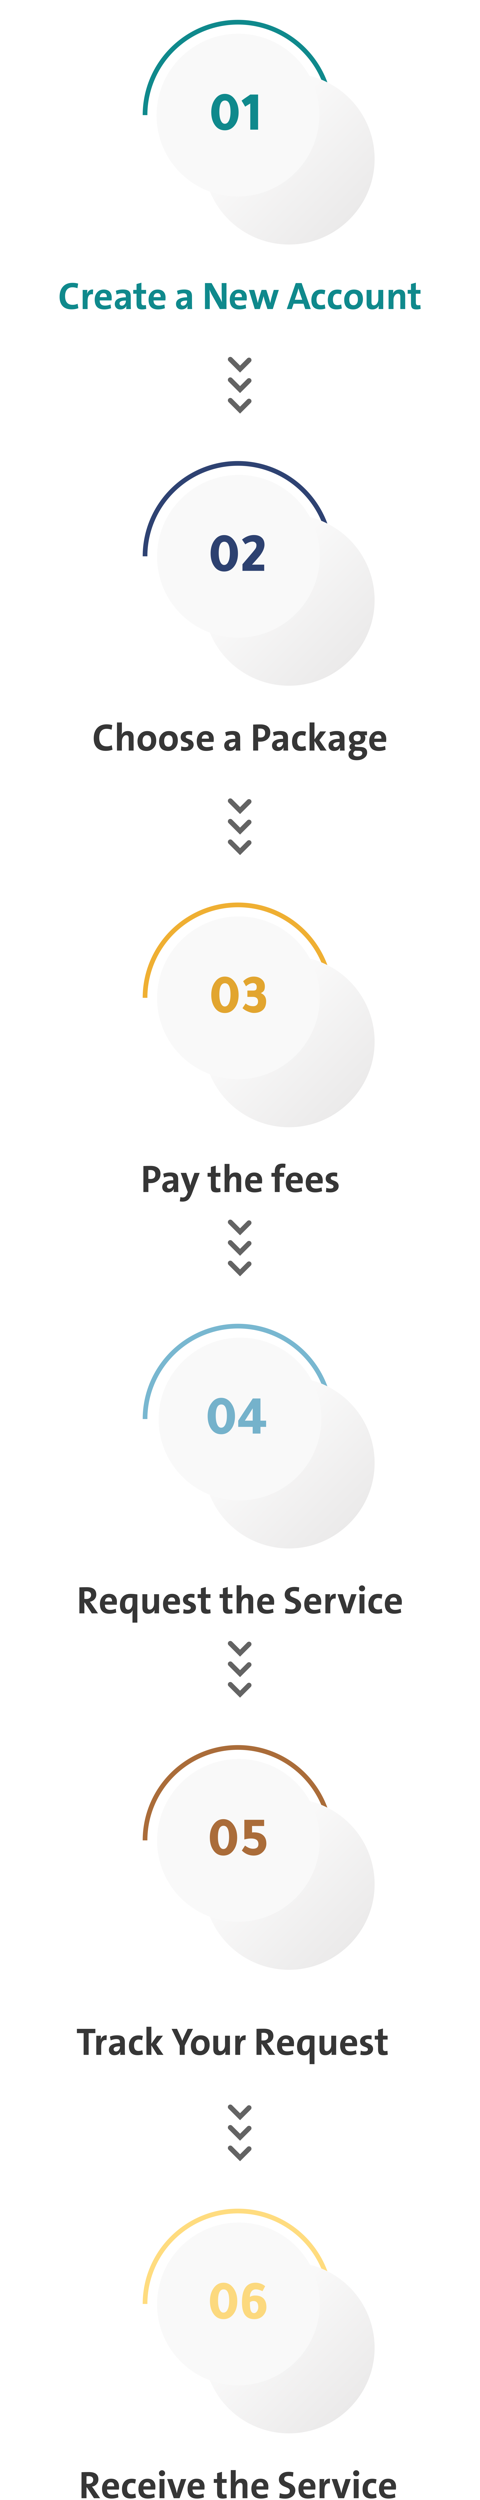 <svg width="261" height="1359" viewBox="0 0 261 1359" fill="none" xmlns="http://www.w3.org/2000/svg">
<g filter="url(#filter0_d_235_1321)">
<line x1="16" y1="61.527" x2="244.642" y2="61.527" stroke="white" stroke-width="0.794"/>
</g>
<rect x="16" y="61.924" width="228.642" height="36.519" fill="white"/>
<path d="M181.166 62.574H178.63C178.63 35.424 156.541 13.337 129.394 13.337C102.246 13.337 80.139 35.421 80.139 62.574H77.588C77.588 34.016 100.821 10.78 129.382 10.78C157.943 10.78 181.166 34.016 181.166 62.574Z" fill="#0F898C"/>
<g filter="url(#filter1_d_235_1321)">
<path d="M82.855 63.747C83.156 75.686 88.035 87.052 96.483 95.494C104.931 103.936 116.301 108.807 128.24 109.099C154.643 109.734 176.435 88.034 175.908 61.628C175.737 53.154 173.256 44.888 168.732 37.722C164.208 30.555 157.813 24.759 150.237 20.961C147.01 19.334 143.602 18.093 140.084 17.264C136.885 16.512 133.615 16.101 130.329 16.038C103.9 15.517 82.188 37.324 82.855 63.747Z" fill="url(#paint0_linear_235_1321)"/>
</g>
<path d="M160.603 93.795C177.917 76.481 177.973 48.467 160.729 31.223C143.486 13.979 115.471 14.036 98.158 31.349C80.844 48.663 80.787 76.677 98.031 93.921C115.275 111.165 143.29 111.108 160.603 93.795Z" fill="#F9F9F9"/>
<path d="M122.265 51.029C124.597 51.029 126.486 52.145 127.933 54.376C129.139 56.225 129.742 58.426 129.742 60.978C129.742 64.034 128.978 66.486 127.451 68.335C126.084 70.003 124.356 70.837 122.265 70.837C119.833 70.837 117.944 69.772 116.597 67.641C115.451 65.853 114.878 63.632 114.878 60.978C114.878 58.004 115.632 55.562 117.14 53.652C118.486 51.903 120.195 51.029 122.265 51.029ZM122.325 54.647C120.295 54.647 119.28 56.697 119.28 60.798C119.28 62.868 119.572 64.496 120.155 65.682C120.677 66.747 121.371 67.28 122.235 67.28C123.2 67.28 123.954 66.707 124.496 65.561C125.059 64.415 125.34 62.828 125.34 60.798C125.34 56.697 124.335 54.647 122.325 54.647ZM140.338 51.391V70.476H136.087V56.245C135.826 56.426 135.434 56.667 134.911 56.969C134.188 57.391 133.655 57.732 133.314 57.994C133.052 57.531 132.62 56.798 132.017 55.793L131.897 55.612C131.716 55.31 131.535 55.009 131.354 54.707C132.037 54.185 133.062 53.461 134.429 52.537L134.761 52.325C135.324 51.923 135.766 51.612 136.087 51.391H140.338Z" fill="#0F898C"/>
<path d="M42.611 167.52C41.472 167.949 40.246 168.164 38.93 168.164C36.633 168.164 34.926 167.475 33.809 166.098C32.868 164.933 32.398 163.362 32.398 161.386C32.398 159.068 32.987 157.235 34.166 155.885C35.407 154.454 37.175 153.739 39.472 153.739C40.542 153.739 41.547 153.878 42.488 154.158L42.11 156.673C41.251 156.339 40.331 156.172 39.349 156.172C38.061 156.172 37.07 156.618 36.374 157.511C35.72 158.349 35.393 159.487 35.393 160.926C35.393 164.108 36.766 165.7 39.513 165.7C40.495 165.7 41.387 165.502 42.192 165.107L42.611 167.52ZM50.523 160.005C48.595 159.624 47.63 160.871 47.63 163.747V168H44.952V157.593H47.487C47.487 158.254 47.422 158.952 47.293 159.688H47.334C47.974 158.005 49.079 157.238 50.646 157.388L50.523 160.005ZM60.747 161.805C60.747 162.425 60.713 162.926 60.645 163.308H54.214C54.214 165.182 55.172 166.119 57.087 166.119C58.096 166.119 59.101 165.914 60.103 165.506L60.389 167.54C59.183 167.983 57.929 168.204 56.627 168.204C53.205 168.204 51.495 166.432 51.495 162.888C51.495 161.287 51.931 159.982 52.803 158.973C53.71 157.916 54.919 157.388 56.433 157.388C57.877 157.388 58.978 157.814 59.735 158.666C60.409 159.436 60.747 160.483 60.747 161.805ZM58.089 161.529C58.13 160.077 57.53 159.351 56.289 159.351C55.076 159.351 54.391 160.077 54.235 161.529H58.089ZM68.629 168C68.629 167.284 68.663 166.698 68.731 166.242L68.711 166.221C68.145 167.543 67.037 168.204 65.388 168.204C64.468 168.204 63.735 167.922 63.19 167.356C62.672 166.811 62.413 166.105 62.413 165.24C62.413 164.033 62.958 163.12 64.049 162.5C65.085 161.907 66.543 161.61 68.424 161.61V161.232C68.424 160.592 68.285 160.132 68.005 159.852C67.719 159.559 67.239 159.412 66.564 159.412C65.569 159.412 64.519 159.651 63.415 160.128L62.975 158.073C64.161 157.603 65.473 157.368 66.911 157.368C68.459 157.368 69.559 157.688 70.213 158.329C70.806 158.901 71.103 159.801 71.103 161.028V165.322C71.103 166.344 71.13 167.237 71.185 168H68.629ZM68.424 163.369C66.134 163.369 64.989 163.894 64.989 164.943C64.989 165.291 65.102 165.577 65.327 165.802C65.558 166.041 65.865 166.16 66.247 166.16C66.874 166.16 67.399 165.897 67.821 165.373C68.223 164.875 68.424 164.299 68.424 163.645V163.369ZM79.517 167.918C78.74 168.109 77.987 168.204 77.257 168.204C76.112 168.204 75.322 167.966 74.885 167.489C74.456 167.012 74.242 166.163 74.242 164.943V159.668H72.442V157.593H74.242V154.393L76.9 153.677V157.593H79.435V159.668H76.9V164.228C76.9 164.896 76.992 165.349 77.175 165.587C77.353 165.826 77.673 165.945 78.136 165.945C78.6 165.945 78.999 165.897 79.333 165.802L79.517 167.918ZM90.026 161.805C90.026 162.425 89.992 162.926 89.924 163.308H83.493C83.493 165.182 84.451 166.119 86.366 166.119C87.375 166.119 88.38 165.914 89.382 165.506L89.668 167.54C88.462 167.983 87.208 168.204 85.906 168.204C82.485 168.204 80.774 166.432 80.774 162.888C80.774 161.287 81.21 159.982 82.083 158.973C82.989 157.916 84.199 157.388 85.712 157.388C87.157 157.388 88.257 157.814 89.014 158.666C89.689 159.436 90.026 160.483 90.026 161.805ZM87.368 161.529C87.409 160.077 86.809 159.351 85.569 159.351C84.356 159.351 83.671 160.077 83.514 161.529H87.368ZM101.916 168C101.916 167.284 101.95 166.698 102.018 166.242L101.998 166.221C101.432 167.543 100.324 168.204 98.675 168.204C97.755 168.204 97.022 167.922 96.477 167.356C95.959 166.811 95.7 166.105 95.7 165.24C95.7 164.033 96.245 163.12 97.336 162.5C98.372 161.907 99.83 161.61 101.711 161.61V161.232C101.711 160.592 101.572 160.132 101.292 159.852C101.006 159.559 100.525 159.412 99.851 159.412C98.856 159.412 97.806 159.651 96.702 160.128L96.262 158.073C97.448 157.603 98.76 157.368 100.198 157.368C101.745 157.368 102.846 157.688 103.5 158.329C104.093 158.901 104.39 159.801 104.39 161.028V165.322C104.39 166.344 104.417 167.237 104.472 168H101.916ZM101.711 163.369C99.421 163.369 98.276 163.894 98.276 164.943C98.276 165.291 98.389 165.577 98.614 165.802C98.845 166.041 99.152 166.16 99.534 166.16C100.161 166.16 100.686 165.897 101.108 165.373C101.51 164.875 101.711 164.299 101.711 163.645V163.369ZM119.551 168L115.175 160.21C114.576 159.038 114.156 158.118 113.918 157.45C114.013 158.888 114.061 161.127 114.061 164.166V168H111.444V153.871H115.042L119.316 161.467C119.793 162.306 120.246 163.25 120.675 164.299C120.58 162.636 120.532 160.346 120.532 157.429V153.871H123.149V168H119.551ZM134.191 161.805C134.191 162.425 134.157 162.926 134.088 163.308H127.658C127.658 165.182 128.616 166.119 130.531 166.119C131.539 166.119 132.545 165.914 133.547 165.506L133.833 167.54C132.626 167.983 131.372 168.204 130.071 168.204C126.649 168.204 124.939 166.432 124.939 162.888C124.939 161.287 125.375 159.982 126.247 158.973C127.154 157.916 128.363 157.388 129.876 157.388C131.321 157.388 132.422 157.814 133.178 158.666C133.853 159.436 134.191 160.483 134.191 161.805ZM131.533 161.529C131.573 160.077 130.974 159.351 129.733 159.351C128.52 159.351 127.835 160.077 127.678 161.529H131.533ZM148.34 168H145.426L143.923 163.389C143.698 162.612 143.501 161.832 143.33 161.048H143.31C143.139 161.839 142.904 162.711 142.604 163.665L141.286 168H138.515L135.336 157.593H138.27L139.374 161.529C139.83 163.253 140.103 164.299 140.192 164.667H140.212C140.362 163.863 140.614 162.858 140.969 161.651L142.226 157.593H144.802L146.08 161.529C146.496 162.919 146.775 163.965 146.919 164.667H146.959C147.123 163.822 147.358 162.817 147.665 161.651L148.861 157.593H151.601L148.34 168ZM165.975 168L165.014 165.107H159.657L158.665 168H155.925L160.802 153.871H164.012L168.991 168H165.975ZM162.877 158.748C162.632 158.005 162.444 157.354 162.315 156.795H162.294C162.069 157.634 161.885 158.285 161.742 158.748L160.301 162.95H164.319L162.877 158.748ZM176.924 167.704C176.092 168.024 175.118 168.184 174 168.184C170.872 168.184 169.307 166.504 169.307 163.144C169.307 161.44 169.74 160.077 170.606 159.055C171.54 157.957 172.872 157.409 174.603 157.409C175.435 157.409 176.195 157.528 176.883 157.767L176.464 160.067C175.816 159.801 175.169 159.668 174.521 159.668C173.744 159.668 173.145 159.961 172.722 160.547C172.313 161.106 172.109 161.88 172.109 162.868C172.109 164.879 172.92 165.884 174.542 165.884C175.271 165.884 175.949 165.744 176.576 165.465L176.924 167.704ZM185.859 167.704C185.027 168.024 184.053 168.184 182.935 168.184C179.807 168.184 178.243 166.504 178.243 163.144C178.243 161.44 178.675 160.077 179.541 159.055C180.475 157.957 181.807 157.409 183.538 157.409C184.37 157.409 185.13 157.528 185.818 157.767L185.399 160.067C184.751 159.801 184.104 159.668 183.456 159.668C182.679 159.668 182.08 159.961 181.657 160.547C181.248 161.106 181.044 161.88 181.044 162.868C181.044 164.879 181.855 165.884 183.477 165.884C184.206 165.884 184.884 165.744 185.511 165.465L185.859 167.704ZM197.35 162.602C197.35 164.231 196.852 165.574 195.857 166.63C194.855 167.68 193.581 168.204 192.034 168.204C188.783 168.204 187.157 166.46 187.157 162.97C187.157 161.341 187.648 160.005 188.629 158.963C189.624 157.913 190.906 157.388 192.473 157.388C194.007 157.388 195.193 157.807 196.031 158.646C196.91 159.539 197.35 160.857 197.35 162.602ZM194.59 162.745C194.59 160.68 193.823 159.648 192.289 159.648C191.635 159.648 191.09 159.89 190.654 160.373C190.163 160.926 189.918 161.702 189.918 162.704C189.918 164.851 190.694 165.925 192.248 165.925C192.937 165.925 193.492 165.659 193.915 165.127C194.365 164.562 194.59 163.768 194.59 162.745ZM205.876 168C205.876 167.196 205.917 166.576 205.999 166.139H205.978C205.263 167.516 204.084 168.204 202.441 168.204C200.376 168.204 199.343 167.104 199.343 164.902V157.593H202.001V164.248C202.001 165.393 202.434 165.966 203.3 165.966C203.974 165.966 204.547 165.635 205.017 164.974C205.481 164.326 205.712 163.543 205.712 162.623V157.593H208.391V168H205.876ZM217.674 168V161.345C217.674 160.2 217.241 159.627 216.375 159.627C215.707 159.627 215.138 159.958 214.668 160.619C214.198 161.273 213.963 162.057 213.963 162.97V168H211.284V157.593H213.819C213.819 158.329 213.768 158.949 213.666 159.453H213.697C214.406 158.077 215.585 157.388 217.234 157.388C219.299 157.388 220.332 158.489 220.332 160.69V168H217.674ZM228.735 167.918C227.958 168.109 227.205 168.204 226.476 168.204C225.331 168.204 224.54 167.966 224.104 167.489C223.675 167.012 223.46 166.163 223.46 164.943V159.668H221.661V157.593H223.46V154.393L226.118 153.677V157.593H228.653V159.668H226.118V164.228C226.118 164.896 226.21 165.349 226.394 165.587C226.571 165.826 226.892 165.945 227.355 165.945C227.819 165.945 228.217 165.897 228.551 165.802L228.735 167.918Z" fill="#0F898C"/>
<path d="M136.743 195.732C136.741 195.467 136.66 195.208 136.512 194.988C136.363 194.768 136.152 194.598 135.907 194.497C135.661 194.396 135.392 194.37 135.132 194.423C134.871 194.475 134.632 194.602 134.445 194.79L130.526 198.721L126.243 194.441C126.12 194.306 125.971 194.198 125.805 194.122C125.64 194.046 125.46 194.005 125.278 194C125.096 193.996 124.914 194.029 124.745 194.096C124.576 194.164 124.422 194.266 124.293 194.395C124.164 194.523 124.063 194.677 123.995 194.847C123.927 195.016 123.894 195.197 123.899 195.379C123.903 195.562 123.945 195.741 124.02 195.907C124.096 196.073 124.205 196.222 124.34 196.344L130.526 202.53L136.357 196.699C136.482 196.572 136.581 196.42 136.647 196.254C136.714 196.088 136.746 195.911 136.743 195.732Z" fill="#636363"/>
<path d="M136.743 206.895C136.741 206.629 136.66 206.37 136.512 206.151C136.363 205.931 136.152 205.76 135.907 205.66C135.661 205.559 135.392 205.533 135.132 205.585C134.871 205.637 134.632 205.765 134.445 205.952L130.526 209.862L126.243 205.582C126.12 205.447 125.971 205.338 125.805 205.263C125.64 205.187 125.46 205.145 125.278 205.141C125.096 205.137 124.914 205.169 124.745 205.237C124.576 205.305 124.422 205.406 124.293 205.535C124.164 205.664 124.063 205.818 123.995 205.987C123.927 206.156 123.894 206.338 123.899 206.52C123.903 206.702 123.945 206.882 124.02 207.048C124.096 207.213 124.205 207.362 124.34 207.485L130.526 213.671L136.357 207.84C136.605 207.588 136.743 207.248 136.743 206.895Z" fill="#636363"/>
<path d="M136.743 218.048C136.741 217.783 136.66 217.524 136.512 217.305C136.363 217.085 136.152 216.914 135.907 216.813C135.661 216.713 135.392 216.687 135.132 216.739C134.871 216.791 134.632 216.919 134.445 217.106L130.526 221.025L126.243 216.742C126.12 216.607 125.971 216.498 125.805 216.423C125.64 216.347 125.46 216.306 125.278 216.301C125.096 216.297 124.914 216.329 124.745 216.397C124.576 216.465 124.422 216.566 124.293 216.695C124.164 216.824 124.063 216.978 123.995 217.147C123.927 217.317 123.894 217.498 123.899 217.68C123.903 217.862 123.945 218.042 124.02 218.208C124.096 218.374 124.205 218.522 124.34 218.645L130.526 224.831L136.357 219C136.607 218.746 136.745 218.404 136.743 218.048Z" fill="#636363"/>
<g filter="url(#filter2_d_235_1321)">
<line x1="16" y1="301.358" x2="244.642" y2="301.358" stroke="white" stroke-width="0.794"/>
</g>
<rect x="16" y="301.755" width="228.642" height="36.519" fill="white"/>
<path d="M181.166 302.405H178.63C178.63 275.255 156.541 253.168 129.394 253.168C102.246 253.168 80.139 275.252 80.139 302.405H77.588C77.588 273.847 100.821 250.611 129.382 250.611C157.943 250.611 181.166 273.847 181.166 302.405Z" fill="#2E4272"/>
<g filter="url(#filter3_d_235_1321)">
<path d="M82.853 303.578C83.154 315.517 88.033 326.883 96.481 335.325C104.929 343.767 116.299 348.638 128.238 348.931C154.641 349.565 176.433 327.865 175.906 301.459C175.735 292.985 173.254 284.719 168.73 277.553C164.207 270.386 157.811 264.591 150.235 260.792C147.008 259.165 143.6 257.924 140.082 257.095C136.883 256.343 133.613 255.932 130.327 255.869C103.898 255.348 82.186 277.155 82.853 303.578Z" fill="url(#paint1_linear_235_1321)"/>
</g>
<path d="M160.88 333.626C178.194 316.312 178.251 288.298 161.007 271.054C143.763 253.81 115.749 253.867 98.435 271.18C81.121 288.494 81.065 316.508 98.309 333.752C115.553 350.996 143.567 350.939 160.88 333.626Z" fill="#F9F9F9"/>
<path d="M121.91 290.86C124.241 290.86 126.131 291.976 127.578 294.207C128.784 296.056 129.387 298.257 129.387 300.81C129.387 303.865 128.623 306.317 127.095 308.166C125.729 309.834 124 310.668 121.91 310.668C119.478 310.668 117.588 309.603 116.242 307.473C115.096 305.684 114.523 303.463 114.523 300.81C114.523 297.835 115.277 295.393 116.784 293.483C118.131 291.734 119.839 290.86 121.91 290.86ZM121.97 294.478C119.94 294.478 118.925 296.528 118.925 300.629C118.925 302.699 119.216 304.327 119.799 305.513C120.322 306.578 121.015 307.111 121.88 307.111C122.844 307.111 123.598 306.538 124.141 305.392C124.704 304.247 124.985 302.659 124.985 300.629C124.985 296.528 123.98 294.478 121.97 294.478ZM131.843 310.307V306.719L136.486 301.262C137.852 299.674 138.687 298.629 138.988 298.126C139.29 297.624 139.44 297.031 139.44 296.347C139.44 295.785 139.239 295.322 138.837 294.96C138.435 294.599 137.933 294.418 137.33 294.418C136.144 294.418 134.827 294.91 133.38 295.895L131.601 293.302C133.672 291.654 135.842 290.83 138.114 290.83C139.862 290.83 141.249 291.292 142.274 292.217C143.299 293.121 143.812 294.408 143.812 296.076C143.812 297.805 143.048 299.704 141.521 301.774C140.938 302.558 139.44 304.277 137.028 306.93H143.661V310.307H131.843Z" fill="#2D4170"/>
<path d="M61.176 407.52C60.038 407.949 58.811 408.164 57.496 408.164C55.199 408.164 53.492 407.475 52.374 406.098C51.433 404.933 50.963 403.362 50.963 401.386C50.963 399.068 51.553 397.235 52.732 395.885C53.972 394.454 55.741 393.739 58.038 393.739C59.108 393.739 60.113 393.878 61.053 394.158L60.675 396.673C59.816 396.339 58.896 396.172 57.915 396.172C56.627 396.172 55.635 396.618 54.94 397.511C54.286 398.349 53.959 399.487 53.959 400.926C53.959 404.108 55.332 405.7 58.078 405.7C59.06 405.7 59.953 405.502 60.757 405.107L61.176 407.52ZM69.989 408V401.345C69.989 400.2 69.556 399.627 68.69 399.627C68.022 399.627 67.453 399.958 66.983 400.619C66.513 401.28 66.278 402.074 66.278 403.001V408H63.599V392.716H66.278V397.194C66.278 398.066 66.216 398.772 66.094 399.31H66.134C66.809 398.029 67.947 397.388 69.549 397.388C71.614 397.388 72.647 398.489 72.647 400.69V408H69.989ZM84.955 402.602C84.955 404.231 84.458 405.574 83.463 406.63C82.461 407.68 81.186 408.204 79.639 408.204C76.388 408.204 74.763 406.46 74.763 402.97C74.763 401.341 75.254 400.005 76.235 398.963C77.23 397.913 78.511 397.388 80.079 397.388C81.612 397.388 82.798 397.807 83.637 398.646C84.516 399.539 84.955 400.857 84.955 402.602ZM82.195 402.745C82.195 400.68 81.428 399.648 79.895 399.648C79.241 399.648 78.695 399.89 78.259 400.373C77.769 400.926 77.523 401.702 77.523 402.704C77.523 404.851 78.3 405.925 79.854 405.925C80.542 405.925 81.098 405.659 81.52 405.127C81.97 404.562 82.195 403.768 82.195 402.745ZM96.692 402.602C96.692 404.231 96.194 405.574 95.199 406.63C94.197 407.68 92.923 408.204 91.376 408.204C88.125 408.204 86.499 406.46 86.499 402.97C86.499 401.341 86.99 400.005 87.971 398.963C88.966 397.913 90.248 397.388 91.815 397.388C93.349 397.388 94.535 397.807 95.373 398.646C96.252 399.539 96.692 400.857 96.692 402.602ZM93.931 402.745C93.931 400.68 93.165 399.648 91.631 399.648C90.977 399.648 90.432 399.89 89.996 400.373C89.505 400.926 89.259 401.702 89.259 402.704C89.259 404.851 90.036 405.925 91.59 405.925C92.279 405.925 92.834 405.659 93.257 405.127C93.707 404.562 93.931 403.768 93.931 402.745ZM105.289 404.759C105.289 405.795 104.87 406.63 104.032 407.264C103.194 407.891 102.086 408.204 100.709 408.204C99.803 408.204 99.026 408.116 98.379 407.939L98.573 405.7C99.213 405.979 99.953 406.119 100.791 406.119C101.909 406.119 102.468 405.741 102.468 404.984C102.468 404.589 102.246 404.272 101.803 404.033C101.762 404.013 101.279 403.826 100.352 403.471C98.941 402.939 98.235 402.013 98.235 400.69C98.235 399.716 98.593 398.932 99.309 398.339C100.099 397.692 101.214 397.368 102.652 397.368C103.258 397.368 103.885 397.436 104.533 397.572L104.41 399.668C103.797 399.484 103.17 399.392 102.529 399.392C101.507 399.392 100.996 399.75 100.996 400.465C100.996 400.84 101.221 401.15 101.67 401.396L103.143 401.989C104.574 402.554 105.289 403.478 105.289 404.759ZM116.239 401.805C116.239 402.425 116.204 402.926 116.136 403.308H109.706C109.706 405.182 110.663 406.119 112.579 406.119C113.587 406.119 114.593 405.914 115.595 405.506L115.881 407.54C114.674 407.983 113.42 408.204 112.119 408.204C108.697 408.204 106.987 406.432 106.987 402.888C106.987 401.287 107.423 399.982 108.295 398.973C109.202 397.916 110.411 397.388 111.924 397.388C113.369 397.388 114.47 397.814 115.226 398.666C115.901 399.436 116.239 400.483 116.239 401.805ZM113.581 401.529C113.621 400.077 113.022 399.351 111.781 399.351C110.568 399.351 109.883 400.077 109.726 401.529H113.581ZM128.128 408C128.128 407.284 128.162 406.698 128.23 406.242L128.21 406.221C127.644 407.543 126.537 408.204 124.887 408.204C123.967 408.204 123.235 407.922 122.689 407.356C122.171 406.811 121.912 406.105 121.912 405.24C121.912 404.033 122.458 403.12 123.548 402.5C124.584 401.907 126.043 401.61 127.924 401.61V401.232C127.924 400.592 127.784 400.132 127.505 399.852C127.218 399.559 126.738 399.412 126.063 399.412C125.068 399.412 124.018 399.651 122.914 400.128L122.475 398.073C123.661 397.603 124.973 397.368 126.411 397.368C127.958 397.368 129.059 397.688 129.713 398.329C130.306 398.901 130.602 399.801 130.602 401.028V405.322C130.602 406.344 130.629 407.237 130.684 408H128.128ZM127.924 403.369C125.634 403.369 124.489 403.894 124.489 404.943C124.489 405.291 124.601 405.577 124.826 405.802C125.058 406.041 125.365 406.16 125.746 406.16C126.373 406.16 126.898 405.897 127.321 405.373C127.723 404.875 127.924 404.299 127.924 403.645V403.369ZM146.97 398.135C146.97 399.614 146.493 400.81 145.538 401.723C144.523 402.684 143.129 403.164 141.357 403.164C141.01 403.164 140.682 403.151 140.376 403.124V408H137.656V393.871C138.951 393.81 140.27 393.779 141.613 393.779C143.337 393.779 144.663 394.158 145.59 394.914C146.51 395.671 146.97 396.744 146.97 398.135ZM144.148 398.411C144.148 396.823 143.242 396.029 141.429 396.029C141.074 396.029 140.723 396.035 140.376 396.049V400.793C140.723 400.868 141.108 400.905 141.531 400.905C143.276 400.905 144.148 400.074 144.148 398.411ZM154.116 408C154.116 407.284 154.15 406.698 154.218 406.242L154.197 406.221C153.632 407.543 152.524 408.204 150.875 408.204C149.955 408.204 149.222 407.922 148.677 407.356C148.159 406.811 147.9 406.105 147.9 405.24C147.9 404.033 148.445 403.12 149.536 402.5C150.572 401.907 152.03 401.61 153.911 401.61V401.232C153.911 400.592 153.772 400.132 153.492 399.852C153.206 399.559 152.725 399.412 152.051 399.412C151.056 399.412 150.006 399.651 148.902 400.128L148.462 398.073C149.648 397.603 150.96 397.368 152.398 397.368C153.945 397.368 155.046 397.688 155.7 398.329C156.293 398.901 156.59 399.801 156.59 401.028V405.322C156.59 406.344 156.617 407.237 156.672 408H154.116ZM153.911 403.369C151.621 403.369 150.476 403.894 150.476 404.943C150.476 405.291 150.589 405.577 150.814 405.802C151.045 406.041 151.352 406.16 151.734 406.16C152.361 406.16 152.886 405.897 153.308 405.373C153.71 404.875 153.911 404.299 153.911 403.645V403.369ZM166.414 407.704C165.583 408.024 164.608 408.184 163.49 408.184C160.362 408.184 158.798 406.504 158.798 403.144C158.798 401.44 159.231 400.077 160.096 399.055C161.03 397.957 162.362 397.409 164.094 397.409C164.925 397.409 165.685 397.528 166.373 397.767L165.954 400.067C165.307 399.801 164.659 399.668 164.012 399.668C163.235 399.668 162.635 399.961 162.213 400.547C161.804 401.106 161.599 401.88 161.599 402.868C161.599 404.879 162.41 405.884 164.032 405.884C164.762 405.884 165.44 405.744 166.067 405.465L166.414 407.704ZM174.235 408L171.005 402.847V408H168.326V392.716H171.005V401.927L174.041 397.593H177.312L173.663 402.347L177.578 408H174.235ZM184.847 408C184.847 407.284 184.881 406.698 184.949 406.242L184.929 406.221C184.363 407.543 183.255 408.204 181.606 408.204C180.686 408.204 179.953 407.922 179.408 407.356C178.89 406.811 178.631 406.105 178.631 405.24C178.631 404.033 179.176 403.12 180.267 402.5C181.303 401.907 182.761 401.61 184.642 401.61V401.232C184.642 400.592 184.503 400.132 184.223 399.852C183.937 399.559 183.456 399.412 182.782 399.412C181.787 399.412 180.737 399.651 179.633 400.128L179.193 398.073C180.379 397.603 181.691 397.368 183.129 397.368C184.676 397.368 185.777 397.688 186.431 398.329C187.024 398.901 187.321 399.801 187.321 401.028V405.322C187.321 406.344 187.348 407.237 187.403 408H184.847ZM184.642 403.369C182.352 403.369 181.207 403.894 181.207 404.943C181.207 405.291 181.32 405.577 181.545 405.802C181.776 406.041 182.083 406.16 182.465 406.16C183.092 406.16 183.617 405.897 184.039 405.373C184.441 404.875 184.642 404.299 184.642 403.645V403.369ZM199.64 409.114C199.64 410.266 199.118 411.234 198.076 412.018C196.999 412.842 195.615 413.255 193.925 413.255C192.528 413.255 191.441 412.992 190.664 412.468C189.866 411.929 189.468 411.159 189.468 410.157C189.468 409.033 190.006 408.181 191.083 407.601C190.395 407.281 190.05 406.749 190.05 406.006C190.05 405.127 190.463 404.507 191.287 404.146C190.258 403.587 189.744 402.64 189.744 401.304C189.744 400.193 190.129 399.273 190.899 398.543C191.73 397.76 192.872 397.368 194.324 397.368C194.862 397.368 195.428 397.443 196.021 397.593H199.558V399.688H198.137C198.485 400.016 198.658 400.455 198.658 401.007C198.658 402.152 198.287 403.055 197.544 403.716C196.76 404.412 195.646 404.759 194.201 404.759C193.915 404.759 193.642 404.729 193.383 404.667C193.049 404.817 192.882 405.042 192.882 405.342C192.882 405.58 192.998 405.744 193.23 405.833C193.455 405.914 193.877 405.966 194.498 405.986L196.103 406.058C198.461 406.139 199.64 407.158 199.64 409.114ZM196.982 409.462C196.982 408.61 196.437 408.164 195.346 408.123L193.066 408.061C192.426 408.525 192.105 409.056 192.105 409.656C192.105 410.133 192.306 410.512 192.708 410.791C193.111 411.064 193.649 411.2 194.324 411.2C195.169 411.2 195.83 411.033 196.307 410.699C196.757 410.385 196.982 409.973 196.982 409.462ZM196.103 401.15C196.103 399.924 195.476 399.31 194.222 399.31C193.629 399.31 193.155 399.484 192.8 399.832C192.46 400.166 192.289 400.598 192.289 401.13C192.289 402.33 192.933 402.929 194.222 402.929C195.476 402.929 196.103 402.336 196.103 401.15ZM210.027 401.805C210.027 402.425 209.993 402.926 209.924 403.308H203.494C203.494 405.182 204.452 406.119 206.367 406.119C207.375 406.119 208.381 405.914 209.383 405.506L209.669 407.54C208.463 407.983 207.208 408.204 205.907 408.204C202.485 408.204 200.775 406.432 200.775 402.888C200.775 401.287 201.211 399.982 202.083 398.973C202.99 397.916 204.199 397.388 205.712 397.388C207.157 397.388 208.258 397.814 209.015 398.666C209.689 399.436 210.027 400.483 210.027 401.805ZM207.369 401.529C207.41 400.077 206.81 399.351 205.569 399.351C204.356 399.351 203.671 400.077 203.514 401.529H207.369Z" fill="#363636"/>
<path d="M136.743 435.732C136.741 435.467 136.66 435.208 136.512 434.988C136.363 434.768 136.152 434.598 135.907 434.497C135.661 434.396 135.392 434.37 135.132 434.423C134.871 434.475 134.632 434.602 134.445 434.79L130.526 438.721L126.243 434.441C126.12 434.306 125.971 434.198 125.805 434.122C125.64 434.046 125.46 434.005 125.278 434C125.096 433.996 124.914 434.029 124.745 434.096C124.576 434.164 124.422 434.266 124.293 434.395C124.164 434.523 124.063 434.677 123.995 434.847C123.927 435.016 123.894 435.197 123.899 435.379C123.903 435.562 123.945 435.741 124.02 435.907C124.096 436.073 124.205 436.222 124.34 436.344L130.526 442.53L136.357 436.699C136.482 436.572 136.581 436.42 136.647 436.254C136.714 436.088 136.746 435.911 136.743 435.732Z" fill="#636363"/>
<path d="M136.743 446.895C136.741 446.629 136.66 446.37 136.512 446.151C136.363 445.931 136.152 445.76 135.907 445.66C135.661 445.559 135.392 445.533 135.132 445.585C134.871 445.637 134.632 445.765 134.445 445.952L130.526 449.862L126.243 445.582C126.12 445.447 125.971 445.338 125.805 445.263C125.64 445.187 125.46 445.145 125.278 445.141C125.096 445.137 124.914 445.169 124.745 445.237C124.576 445.305 124.422 445.406 124.293 445.535C124.164 445.664 124.063 445.818 123.995 445.987C123.927 446.156 123.894 446.338 123.899 446.52C123.903 446.702 123.945 446.882 124.02 447.048C124.096 447.213 124.205 447.362 124.34 447.485L130.526 453.671L136.357 447.84C136.605 447.588 136.743 447.248 136.743 446.895Z" fill="#636363"/>
<path d="M136.743 458.048C136.741 457.783 136.66 457.524 136.512 457.305C136.363 457.085 136.152 456.914 135.907 456.813C135.661 456.713 135.392 456.687 135.132 456.739C134.871 456.791 134.632 456.919 134.445 457.106L130.526 461.025L126.243 456.742C126.12 456.607 125.971 456.498 125.805 456.423C125.64 456.347 125.46 456.306 125.278 456.301C125.096 456.297 124.914 456.329 124.745 456.397C124.576 456.465 124.422 456.566 124.293 456.695C124.164 456.824 124.063 456.978 123.995 457.147C123.927 457.317 123.894 457.498 123.899 457.68C123.903 457.862 123.945 458.042 124.02 458.208C124.096 458.374 124.205 458.522 124.34 458.645L130.526 464.831L136.357 459C136.607 458.746 136.745 458.404 136.743 458.048Z" fill="#636363"/>
<g filter="url(#filter4_d_235_1321)">
<line x1="16" y1="541.358" x2="244.642" y2="541.358" stroke="white" stroke-width="0.794"/>
</g>
<rect x="16" y="541.755" width="228.642" height="36.519" fill="white"/>
<path d="M181.168 542.405H178.632C178.632 515.255 156.543 493.168 129.395 493.168C102.248 493.168 80.141 515.252 80.141 542.405H77.59C77.59 513.847 100.823 490.611 129.384 490.611C157.945 490.611 181.168 513.847 181.168 542.405Z" fill="#EFAF32"/>
<g filter="url(#filter5_d_235_1321)">
<path d="M82.855 543.578C83.156 555.517 88.035 566.883 96.483 575.325C104.931 583.767 116.301 588.638 128.24 588.931C154.643 589.565 176.435 567.865 175.908 541.459C175.737 532.985 173.256 524.719 168.732 517.553C164.208 510.386 157.813 504.591 150.237 500.792C147.01 499.165 143.602 497.924 140.084 497.095C136.885 496.343 133.615 495.932 130.329 495.869C103.9 495.348 82.188 517.155 82.855 543.578Z" fill="url(#paint2_linear_235_1321)"/>
</g>
<path d="M160.88 573.626C178.194 556.312 178.251 528.298 161.007 511.054C143.763 493.81 115.749 493.867 98.435 511.18C81.121 528.494 81.065 556.508 98.309 573.752C115.553 590.996 143.567 590.939 160.88 573.626Z" fill="#F9F9F9"/>
<path d="M122.262 530.86C124.594 530.86 126.483 531.976 127.93 534.207C129.136 536.056 129.739 538.257 129.739 540.81C129.739 543.865 128.975 546.317 127.448 548.166C126.081 549.834 124.352 550.668 122.262 550.668C119.83 550.668 117.941 549.603 116.594 547.473C115.448 545.684 114.875 543.463 114.875 540.81C114.875 537.835 115.629 535.393 117.137 533.483C118.483 531.734 120.192 530.86 122.262 530.86ZM122.322 534.478C120.292 534.478 119.277 536.528 119.277 540.629C119.277 542.699 119.569 544.327 120.151 545.513C120.674 546.578 121.368 547.111 122.232 547.111C123.197 547.111 123.95 546.538 124.493 545.392C125.056 544.247 125.337 542.659 125.337 540.629C125.337 536.528 124.332 534.478 122.322 534.478ZM134.516 541.895V538.458H137.471H137.712C138.416 538.458 138.898 538.317 139.159 538.036C139.441 537.754 139.581 537.242 139.581 536.498C139.581 535.855 139.401 535.342 139.039 534.96C138.677 534.579 138.195 534.388 137.592 534.388C136.345 534.388 135.069 534.971 133.763 536.136L132.225 533.393C133.913 531.704 135.833 530.86 137.984 530.86C139.752 530.86 141.21 531.363 142.355 532.368C143.461 533.312 144.013 534.569 144.013 536.136C144.013 537.141 143.853 537.915 143.531 538.458C143.209 539.001 142.637 539.463 141.813 539.845C143.742 540.649 144.707 542.136 144.707 544.307C144.707 546.719 143.893 548.457 142.265 549.523C141.139 550.266 139.722 550.638 138.014 550.638C137.089 550.638 136.014 550.377 134.788 549.854C133.562 549.332 132.587 548.719 131.863 548.015L133.582 545.453C134.627 546.458 136.014 546.96 137.742 546.96C138.526 546.96 139.149 546.729 139.612 546.267C140.074 545.804 140.305 545.181 140.305 544.397C140.305 542.729 139.36 541.895 137.471 541.895H134.516Z" fill="#E2A52F"/>
<path d="M87.28 638.109C87.28 639.588 86.802 640.784 85.848 641.698C84.833 642.659 83.439 643.139 81.667 643.139C81.319 643.139 80.992 643.125 80.686 643.098V647.975H77.966V633.846C79.261 633.785 80.58 633.754 81.923 633.754C83.647 633.754 84.973 634.132 85.9 634.889C86.82 635.645 87.28 636.719 87.28 638.109ZM84.458 638.385C84.458 636.797 83.552 636.003 81.739 636.003C81.384 636.003 81.033 636.01 80.686 636.024V640.767C81.033 640.842 81.418 640.88 81.841 640.88C83.586 640.88 84.458 640.048 84.458 638.385ZM94.426 647.975C94.426 647.259 94.46 646.673 94.528 646.216L94.507 646.196C93.942 647.518 92.834 648.179 91.185 648.179C90.265 648.179 89.532 647.896 88.987 647.331C88.469 646.785 88.21 646.08 88.21 645.214C88.21 644.008 88.755 643.095 89.846 642.475C90.882 641.882 92.34 641.585 94.221 641.585V641.207C94.221 640.566 94.082 640.106 93.802 639.827C93.516 639.534 93.035 639.387 92.361 639.387C91.365 639.387 90.316 639.626 89.212 640.103L88.772 638.048C89.958 637.578 91.27 637.342 92.708 637.342C94.255 637.342 95.356 637.663 96.01 638.303C96.603 638.876 96.9 639.776 96.9 641.002V645.296C96.9 646.318 96.927 647.211 96.981 647.975H94.426ZM94.221 643.343C91.931 643.343 90.786 643.868 90.786 644.918C90.786 645.265 90.899 645.552 91.124 645.777C91.355 646.015 91.662 646.134 92.044 646.134C92.671 646.134 93.195 645.872 93.618 645.347C94.02 644.85 94.221 644.274 94.221 643.62V643.343ZM104.465 648.557C103.804 650.309 103.064 651.532 102.246 652.227C101.483 652.868 100.478 653.188 99.231 653.188C98.719 653.188 98.232 653.141 97.769 653.045L98.086 650.735C98.529 650.878 98.968 650.95 99.404 650.95C100.508 650.95 101.296 650.265 101.766 648.895L102.103 647.975L98.249 637.567H101.245L102.645 641.544C102.952 642.492 103.224 643.449 103.463 644.417H103.483C103.715 643.476 104.049 642.372 104.485 641.105L105.722 637.567H108.595L104.465 648.557ZM119.933 647.893C119.156 648.084 118.403 648.179 117.673 648.179C116.528 648.179 115.738 647.941 115.302 647.463C114.872 646.986 114.657 646.138 114.657 644.918V639.643H112.858V637.567H114.657V634.367L117.316 633.652V637.567H119.851V639.643H117.316V644.202C117.316 644.87 117.408 645.323 117.592 645.562C117.769 645.8 118.089 645.92 118.553 645.92C119.016 645.92 119.415 645.872 119.749 645.777L119.933 647.893ZM128.5 647.975V641.319C128.5 640.174 128.067 639.602 127.201 639.602C126.533 639.602 125.964 639.932 125.494 640.593C125.024 641.255 124.789 642.049 124.789 642.975V647.975H122.11V632.691H124.789V637.169C124.789 638.041 124.727 638.746 124.605 639.285H124.646C125.32 638.004 126.458 637.363 128.06 637.363C130.125 637.363 131.158 638.464 131.158 640.665V647.975H128.5ZM142.546 641.779C142.546 642.4 142.512 642.9 142.444 643.282H136.014C136.014 645.156 136.971 646.094 138.887 646.094C139.895 646.094 140.901 645.889 141.902 645.48L142.189 647.515C140.982 647.958 139.728 648.179 138.427 648.179C135.005 648.179 133.294 646.407 133.294 642.863C133.294 641.261 133.731 639.956 134.603 638.947C135.509 637.891 136.719 637.363 138.232 637.363C139.677 637.363 140.778 637.789 141.534 638.641C142.209 639.411 142.546 640.457 142.546 641.779ZM139.888 641.503C139.929 640.052 139.33 639.326 138.089 639.326C136.876 639.326 136.191 640.052 136.034 641.503H139.888ZM155.07 634.889C154.709 634.766 154.276 634.705 153.772 634.705C152.64 634.705 152.075 635.366 152.075 636.688V637.567H154.508V639.643H152.075V647.975H149.417V639.643H147.597V637.567H149.417V636.709C149.417 633.921 150.8 632.527 153.567 632.527C154.215 632.527 154.78 632.582 155.264 632.691L155.07 634.889ZM164.649 641.779C164.649 642.4 164.615 642.9 164.547 643.282H158.117C158.117 645.156 159.074 646.094 160.989 646.094C161.998 646.094 163.003 645.889 164.005 645.48L164.291 647.515C163.085 647.958 161.831 648.179 160.529 648.179C157.108 648.179 155.397 646.407 155.397 642.863C155.397 641.261 155.833 639.956 156.706 638.947C157.612 637.891 158.822 637.363 160.335 637.363C161.78 637.363 162.881 637.789 163.637 638.641C164.312 639.411 164.649 640.457 164.649 641.779ZM161.991 641.503C162.032 640.052 161.432 639.326 160.192 639.326C158.979 639.326 158.294 640.052 158.137 641.503H161.991ZM175.486 641.779C175.486 642.4 175.452 642.9 175.384 643.282H168.953C168.953 645.156 169.911 646.094 171.826 646.094C172.835 646.094 173.84 645.889 174.842 645.48L175.128 647.515C173.922 647.958 172.668 648.179 171.366 648.179C167.944 648.179 166.234 646.407 166.234 642.863C166.234 641.261 166.67 639.956 167.542 638.947C168.449 637.891 169.659 637.363 171.172 637.363C172.616 637.363 173.717 637.789 174.474 638.641C175.148 639.411 175.486 640.457 175.486 641.779ZM172.828 641.503C172.869 640.052 172.269 639.326 171.028 639.326C169.815 639.326 169.13 640.052 168.974 641.503H172.828ZM184.145 644.734C184.145 645.77 183.726 646.605 182.887 647.239C182.049 647.866 180.942 648.179 179.565 648.179C178.658 648.179 177.881 648.09 177.234 647.913L177.428 645.674C178.069 645.954 178.808 646.094 179.647 646.094C180.764 646.094 181.323 645.715 181.323 644.959C181.323 644.563 181.102 644.247 180.659 644.008C180.618 643.988 180.134 643.8 179.207 643.446C177.796 642.914 177.091 641.987 177.091 640.665C177.091 639.69 177.449 638.907 178.164 638.314C178.955 637.666 180.069 637.342 181.507 637.342C182.114 637.342 182.741 637.411 183.388 637.547L183.266 639.643C182.652 639.459 182.025 639.367 181.385 639.367C180.362 639.367 179.851 639.724 179.851 640.44C179.851 640.815 180.076 641.125 180.526 641.37L181.998 641.963C183.429 642.529 184.145 643.453 184.145 644.734Z" fill="#363636"/>
<path d="M136.743 664.706C136.741 664.441 136.66 664.182 136.512 663.963C136.363 663.743 136.152 663.572 135.907 663.472C135.661 663.371 135.392 663.345 135.132 663.397C134.871 663.449 134.632 663.577 134.445 663.764L130.526 667.696L126.243 663.416C126.12 663.281 125.971 663.172 125.805 663.096C125.64 663.021 125.46 662.979 125.278 662.975C125.096 662.971 124.914 663.003 124.745 663.071C124.576 663.139 124.422 663.24 124.293 663.369C124.164 663.498 124.063 663.652 123.995 663.821C123.927 663.99 123.894 664.172 123.899 664.354C123.903 664.536 123.945 664.716 124.02 664.882C124.096 665.047 124.205 665.196 124.34 665.319L130.526 671.505L136.357 665.674C136.482 665.546 136.581 665.395 136.647 665.229C136.714 665.063 136.746 664.885 136.743 664.706Z" fill="#636363"/>
<path d="M136.743 675.869C136.741 675.604 136.66 675.345 136.512 675.125C136.363 674.906 136.152 674.735 135.907 674.634C135.661 674.534 135.392 674.508 135.132 674.56C134.871 674.612 134.632 674.74 134.445 674.927L130.526 678.837L126.243 674.557C126.12 674.422 125.971 674.313 125.805 674.237C125.64 674.161 125.46 674.12 125.278 674.116C125.096 674.111 124.914 674.144 124.745 674.212C124.576 674.279 124.422 674.381 124.293 674.51C124.164 674.639 124.063 674.792 123.995 674.962C123.927 675.131 123.894 675.312 123.899 675.495C123.903 675.677 123.945 675.856 124.02 676.022C124.096 676.188 124.205 676.337 124.34 676.459L130.526 682.645L136.357 676.814C136.605 676.562 136.743 676.223 136.743 675.869Z" fill="#636363"/>
<path d="M136.743 687.023C136.741 686.758 136.66 686.499 136.512 686.279C136.363 686.06 136.152 685.889 135.907 685.788C135.661 685.687 135.392 685.662 135.132 685.714C134.871 685.766 134.632 685.894 134.445 686.081L130.526 690L126.243 685.717C126.12 685.582 125.971 685.473 125.805 685.397C125.64 685.321 125.46 685.28 125.278 685.276C125.096 685.271 124.914 685.304 124.745 685.372C124.576 685.44 124.422 685.541 124.293 685.67C124.164 685.799 124.063 685.953 123.995 686.122C123.927 686.291 123.894 686.472 123.899 686.655C123.903 686.837 123.945 687.017 124.02 687.182C124.096 687.348 124.205 687.497 124.34 687.62L130.526 693.806L136.357 687.974C136.607 687.721 136.745 687.379 136.743 687.023Z" fill="#636363"/>
<g filter="url(#filter6_d_235_1321)">
<line x1="16" y1="770.333" x2="244.642" y2="770.333" stroke="white" stroke-width="0.794"/>
</g>
<rect x="16" y="770.729" width="228.642" height="36.519" fill="white"/>
<path d="M181.17 771.38H178.634C178.634 744.23 156.545 722.143 129.397 722.143C102.25 722.143 80.143 744.227 80.143 771.38H77.592C77.592 742.822 100.825 719.586 129.386 719.586C157.946 719.586 181.17 742.822 181.17 771.38Z" fill="#78B7D0"/>
<g filter="url(#filter7_d_235_1321)">
<path d="M82.855 772.553C83.156 784.492 88.035 795.858 96.483 804.3C104.931 812.741 116.301 817.613 128.24 817.905C154.643 818.539 176.435 796.839 175.908 770.434C175.737 761.96 173.256 753.694 168.732 746.527C164.208 739.361 157.813 733.565 150.237 729.767C147.01 728.14 143.602 726.899 140.084 726.07C136.885 725.318 133.615 724.907 130.329 724.843C103.9 724.322 82.188 746.129 82.855 772.553Z" fill="url(#paint3_linear_235_1321)"/>
</g>
<path d="M161.72 802.6C179.034 785.287 179.09 757.272 161.847 740.029C144.603 722.785 116.588 722.841 99.275 740.155C81.961 757.468 81.905 785.483 99.148 802.727C116.392 819.971 144.407 819.914 161.72 802.6Z" fill="#F9F9F9"/>
<path d="M120.295 759.835C122.626 759.835 124.516 760.95 125.963 763.181C127.169 765.031 127.772 767.231 127.772 769.784C127.772 772.839 127.008 775.291 125.48 777.141C124.114 778.809 122.385 779.643 120.295 779.643C117.863 779.643 115.973 778.578 114.626 776.447C113.481 774.658 112.908 772.437 112.908 769.784C112.908 766.809 113.662 764.367 115.169 762.458C116.516 760.709 118.224 759.835 120.295 759.835ZM120.355 763.453C118.325 763.453 117.31 765.503 117.31 769.603C117.31 771.674 117.601 773.302 118.184 774.487C118.707 775.553 119.4 776.085 120.264 776.085C121.229 776.085 121.983 775.513 122.526 774.367C123.088 773.221 123.37 771.633 123.37 769.603C123.37 765.503 122.365 763.453 120.355 763.453ZM129.534 772.256C132.067 768.377 134.71 764.357 137.463 760.197H141.624V772.256H144.699V775.633H141.624V779.281H137.403V775.633H129.534V772.256ZM133.152 772.256H137.403V765.593C136.921 766.337 136.318 767.282 135.594 768.427C134.529 770.096 133.715 771.372 133.152 772.256Z" fill="#75B2CB"/>
<path d="M49.931 877L46.117 871.163H45.882V877H43.163V862.871C44.151 862.81 45.504 862.779 47.221 862.779C50.643 862.779 52.353 864.108 52.353 866.767C52.353 867.789 52.02 868.665 51.352 869.394C50.711 870.089 49.886 870.525 48.878 870.702C49.409 871.398 49.787 871.912 50.012 872.246L53.294 877H49.931ZM49.511 867.032C49.511 865.676 48.66 864.998 46.956 864.998C46.513 864.998 46.155 865.022 45.882 865.069V869.149C46.134 869.176 46.462 869.189 46.864 869.189C47.681 869.189 48.325 868.995 48.796 868.607C49.273 868.218 49.511 867.693 49.511 867.032ZM63.579 870.805C63.579 871.425 63.544 871.926 63.476 872.308H57.046C57.046 874.182 58.004 875.119 59.919 875.119C60.927 875.119 61.933 874.914 62.934 874.506L63.221 876.54C62.014 876.983 60.76 877.204 59.459 877.204C56.037 877.204 54.327 875.432 54.327 871.888C54.327 870.287 54.763 868.982 55.635 867.973C56.542 866.916 57.751 866.388 59.264 866.388C60.709 866.388 61.81 866.814 62.566 867.666C63.241 868.436 63.579 869.483 63.579 870.805ZM60.921 870.529C60.962 869.077 60.362 868.351 59.121 868.351C57.908 868.351 57.223 869.077 57.066 870.529H60.921ZM72.033 882.05V877.337C72.033 876.52 72.081 875.848 72.176 875.323L72.135 875.303C71.549 876.591 70.524 877.235 69.058 877.235C66.489 877.235 65.204 875.606 65.204 872.348C65.204 870.549 65.691 869.121 66.666 868.065C67.681 866.961 69.085 866.409 70.878 866.409C72.159 866.409 73.43 866.511 74.691 866.715V882.05H72.033ZM72.033 868.668C71.515 868.573 71.045 868.525 70.622 868.525C68.878 868.525 68.005 869.704 68.005 872.062C68.005 874.025 68.591 875.006 69.764 875.006C70.445 875.006 71.001 874.659 71.43 873.964C71.832 873.309 72.033 872.509 72.033 871.561V868.668ZM83.964 877C83.964 876.196 84.005 875.576 84.086 875.139H84.066C83.35 876.516 82.171 877.204 80.529 877.204C78.464 877.204 77.431 876.104 77.431 873.902V866.593H80.089V873.248C80.089 874.393 80.522 874.966 81.388 874.966C82.062 874.966 82.635 874.635 83.105 873.974C83.569 873.326 83.8 872.543 83.8 871.623V866.593H86.479V877H83.964ZM97.888 870.805C97.888 871.425 97.854 871.926 97.786 872.308H91.355C91.355 874.182 92.313 875.119 94.228 875.119C95.237 875.119 96.242 874.914 97.244 874.506L97.53 876.54C96.324 876.983 95.07 877.204 93.768 877.204C90.347 877.204 88.636 875.432 88.636 871.888C88.636 870.287 89.072 868.982 89.944 867.973C90.851 866.916 92.061 866.388 93.574 866.388C95.019 866.388 96.119 866.814 96.876 867.666C97.55 868.436 97.888 869.483 97.888 870.805ZM95.23 870.529C95.271 869.077 94.671 868.351 93.43 868.351C92.217 868.351 91.532 869.077 91.376 870.529H95.23ZM106.547 873.759C106.547 874.795 106.128 875.63 105.289 876.264C104.451 876.891 103.344 877.204 101.967 877.204C101.06 877.204 100.283 877.116 99.636 876.939L99.83 874.7C100.471 874.979 101.21 875.119 102.049 875.119C103.166 875.119 103.725 874.741 103.725 873.984C103.725 873.589 103.504 873.272 103.061 873.033C103.02 873.013 102.536 872.826 101.609 872.471C100.198 871.939 99.493 871.013 99.493 869.69C99.493 868.716 99.851 867.932 100.566 867.339C101.357 866.692 102.471 866.368 103.909 866.368C104.516 866.368 105.143 866.436 105.79 866.572L105.668 868.668C105.054 868.484 104.427 868.392 103.787 868.392C102.764 868.392 102.253 868.75 102.253 869.465C102.253 869.84 102.478 870.15 102.928 870.396L104.4 870.989C105.831 871.554 106.547 872.478 106.547 873.759ZM114.531 876.918C113.754 877.109 113.001 877.204 112.272 877.204C111.127 877.204 110.336 876.966 109.9 876.489C109.471 876.012 109.256 875.163 109.256 873.943V868.668H107.457V866.593H109.256V863.393L111.914 862.677V866.593H114.449V868.668H111.914V873.228C111.914 873.896 112.006 874.349 112.19 874.587C112.367 874.826 112.688 874.945 113.151 874.945C113.615 874.945 114.013 874.897 114.347 874.802L114.531 876.918ZM126.472 876.918C125.695 877.109 124.942 877.204 124.213 877.204C123.068 877.204 122.277 876.966 121.841 876.489C121.412 876.012 121.197 875.163 121.197 873.943V868.668H119.398V866.593H121.197V863.393L123.855 862.677V866.593H126.39V868.668H123.855V873.228C123.855 873.896 123.947 874.349 124.131 874.587C124.308 874.826 124.628 874.945 125.092 874.945C125.555 874.945 125.954 874.897 126.288 874.802L126.472 876.918ZM135.039 877V870.345C135.039 869.2 134.606 868.627 133.741 868.627C133.073 868.627 132.504 868.958 132.033 869.619C131.563 870.28 131.328 871.074 131.328 872.001V877H128.65V861.716H131.328V866.194C131.328 867.066 131.267 867.772 131.144 868.31H131.185C131.86 867.029 132.998 866.388 134.6 866.388C136.665 866.388 137.697 867.489 137.697 869.69V877H135.039ZM149.086 870.805C149.086 871.425 149.052 871.926 148.984 872.308H142.553C142.553 874.182 143.511 875.119 145.426 875.119C146.435 875.119 147.44 874.914 148.442 874.506L148.728 876.54C147.522 876.983 146.268 877.204 144.966 877.204C141.545 877.204 139.834 875.432 139.834 871.888C139.834 870.287 140.27 868.982 141.142 867.973C142.049 866.916 143.259 866.388 144.772 866.388C146.217 866.388 147.317 866.814 148.074 867.666C148.749 868.436 149.086 869.483 149.086 870.805ZM146.428 870.529C146.469 869.077 145.869 868.351 144.629 868.351C143.415 868.351 142.73 869.077 142.574 870.529H146.428ZM163.736 872.665C163.736 873.988 163.235 875.075 162.233 875.927C161.211 876.799 159.892 877.235 158.277 877.235C157.043 877.235 155.952 877.109 155.005 876.857L155.302 874.24C156.269 874.642 157.295 874.843 158.379 874.843C159.96 874.843 160.751 874.229 160.751 873.003C160.751 872.417 160.44 871.936 159.82 871.561C159.657 871.466 158.975 871.169 157.776 870.672C155.792 869.861 154.801 868.6 154.801 866.889C154.801 865.608 155.264 864.586 156.191 863.822C157.145 863.032 158.461 862.636 160.137 862.636C160.982 862.636 161.834 862.728 162.693 862.912L162.448 865.294C161.63 865.029 160.819 864.896 160.015 864.896C158.467 864.896 157.694 865.461 157.694 866.593C157.694 867.138 158.007 867.598 158.634 867.973C158.771 868.055 159.466 868.361 160.72 868.893C162.73 869.752 163.736 871.009 163.736 872.665ZM174.685 870.805C174.685 871.425 174.651 871.926 174.583 872.308H168.152C168.152 874.182 169.11 875.119 171.025 875.119C172.034 875.119 173.039 874.914 174.041 874.506L174.327 876.54C173.121 876.983 171.867 877.204 170.565 877.204C167.144 877.204 165.433 875.432 165.433 871.888C165.433 870.287 165.869 868.982 166.741 867.973C167.648 866.916 168.858 866.388 170.371 866.388C171.816 866.388 172.916 866.814 173.673 867.666C174.348 868.436 174.685 869.483 174.685 870.805ZM172.027 870.529C172.068 869.077 171.468 868.351 170.228 868.351C169.014 868.351 168.329 869.077 168.173 870.529H172.027ZM182.495 869.005C180.567 868.624 179.602 869.871 179.602 872.747V877H176.924V866.593H179.459C179.459 867.254 179.394 867.952 179.265 868.688H179.306C179.946 867.005 181.051 866.238 182.618 866.388L182.495 869.005ZM190.265 877H187.075L183.497 866.593H186.391L188.057 871.623C188.364 872.645 188.589 873.51 188.732 874.219H188.773C188.95 873.361 189.161 872.502 189.406 871.643L191.032 866.593H193.864L190.265 877ZM198.505 863.434C198.505 863.877 198.341 864.255 198.014 864.569C197.68 864.889 197.285 865.049 196.828 865.049C196.365 865.049 195.973 864.892 195.653 864.579C195.332 864.265 195.172 863.884 195.172 863.434C195.172 862.984 195.332 862.599 195.653 862.279C195.973 861.958 196.365 861.798 196.828 861.798C197.292 861.798 197.687 861.955 198.014 862.268C198.341 862.589 198.505 862.977 198.505 863.434ZM195.489 877V866.593H198.168V877H195.489ZM207.931 876.704C207.099 877.024 206.125 877.184 205.007 877.184C201.879 877.184 200.315 875.504 200.315 872.144C200.315 870.44 200.747 869.077 201.613 868.055C202.547 866.957 203.879 866.409 205.61 866.409C206.442 866.409 207.202 866.528 207.89 866.767L207.471 869.067C206.823 868.801 206.176 868.668 205.528 868.668C204.751 868.668 204.152 868.961 203.729 869.547C203.32 870.106 203.116 870.88 203.116 871.868C203.116 873.879 203.927 874.884 205.549 874.884C206.278 874.884 206.956 874.744 207.583 874.465L207.931 876.704ZM218.502 870.805C218.502 871.425 218.468 871.926 218.4 872.308H211.969C211.969 874.182 212.927 875.119 214.842 875.119C215.851 875.119 216.856 874.914 217.858 874.506L218.144 876.54C216.938 876.983 215.684 877.204 214.382 877.204C210.96 877.204 209.25 875.432 209.25 871.888C209.25 870.287 209.686 868.982 210.558 867.973C211.465 866.916 212.674 866.388 214.188 866.388C215.632 866.388 216.733 866.814 217.49 867.666C218.164 868.436 218.502 869.483 218.502 870.805ZM215.844 870.529C215.885 869.077 215.285 868.351 214.044 868.351C212.831 868.351 212.146 869.077 211.99 870.529H215.844Z" fill="#363636"/>
<path d="M136.743 893.732C136.741 893.467 136.66 893.208 136.512 892.988C136.363 892.768 136.152 892.598 135.907 892.497C135.661 892.396 135.392 892.37 135.132 892.423C134.871 892.475 134.632 892.602 134.445 892.79L130.526 896.721L126.243 892.441C126.12 892.306 125.971 892.198 125.805 892.122C125.64 892.046 125.46 892.005 125.278 892C125.096 891.996 124.914 892.029 124.745 892.096C124.576 892.164 124.422 892.266 124.293 892.395C124.164 892.523 124.063 892.677 123.995 892.847C123.927 893.016 123.894 893.197 123.899 893.379C123.903 893.562 123.945 893.741 124.02 893.907C124.096 894.073 124.205 894.222 124.34 894.344L130.526 900.53L136.357 894.699C136.482 894.572 136.581 894.42 136.647 894.254C136.714 894.088 136.746 893.911 136.743 893.732Z" fill="#636363"/>
<path d="M136.743 904.895C136.741 904.629 136.66 904.37 136.512 904.151C136.363 903.931 136.152 903.76 135.907 903.66C135.661 903.559 135.392 903.533 135.132 903.585C134.871 903.637 134.632 903.765 134.445 903.952L130.526 907.862L126.243 903.582C126.12 903.447 125.971 903.338 125.805 903.263C125.64 903.187 125.46 903.145 125.278 903.141C125.096 903.137 124.914 903.169 124.745 903.237C124.576 903.305 124.422 903.406 124.293 903.535C124.164 903.664 124.063 903.818 123.995 903.987C123.927 904.156 123.894 904.338 123.899 904.52C123.903 904.702 123.945 904.882 124.02 905.048C124.096 905.213 124.205 905.362 124.34 905.485L130.526 911.671L136.357 905.84C136.605 905.588 136.743 905.248 136.743 904.895Z" fill="#636363"/>
<path d="M136.743 916.048C136.741 915.783 136.66 915.524 136.512 915.305C136.363 915.085 136.152 914.914 135.907 914.813C135.661 914.713 135.392 914.687 135.132 914.739C134.871 914.791 134.632 914.919 134.445 915.106L130.526 919.025L126.243 914.742C126.12 914.607 125.971 914.498 125.805 914.423C125.64 914.347 125.46 914.306 125.278 914.301C125.096 914.297 124.914 914.329 124.745 914.397C124.576 914.465 124.422 914.566 124.293 914.695C124.164 914.824 124.063 914.978 123.995 915.147C123.927 915.317 123.894 915.498 123.899 915.68C123.903 915.862 123.945 916.042 124.02 916.208C124.096 916.374 124.205 916.522 124.34 916.645L130.526 922.831L136.357 917C136.607 916.746 136.745 916.404 136.743 916.048Z" fill="#636363"/>
<g filter="url(#filter8_d_235_1321)">
<line x1="16" y1="999.358" x2="244.642" y2="999.358" stroke="white" stroke-width="0.794"/>
</g>
<rect x="16" y="999.755" width="228.642" height="36.519" fill="white"/>
<path d="M181.166 1000.41H178.63C178.63 973.255 156.541 951.168 129.394 951.168C102.246 951.168 80.139 973.252 80.139 1000.41H77.588C77.588 971.847 100.821 948.611 129.382 948.611C157.943 948.611 181.166 971.847 181.166 1000.41Z" fill="#AA6C39"/>
<g filter="url(#filter9_d_235_1321)">
<path d="M82.853 1001.58C83.154 1013.52 88.033 1024.88 96.481 1033.33C104.929 1041.77 116.299 1046.64 128.238 1046.93C154.641 1047.56 176.433 1025.86 175.906 999.459C175.735 990.985 173.254 982.719 168.73 975.553C164.207 968.386 157.811 962.591 150.235 958.792C147.008 957.165 143.6 955.924 140.082 955.095C136.883 954.343 133.613 953.932 130.327 953.869C103.898 953.348 82.186 975.155 82.853 1001.58Z" fill="url(#paint4_linear_235_1321)"/>
</g>
<path d="M160.88 1031.63C178.194 1014.31 178.251 986.298 161.007 969.054C143.763 951.81 115.749 951.867 98.435 969.18C81.121 986.494 81.065 1014.51 98.309 1031.75C115.553 1049 143.567 1048.94 160.88 1031.63Z" fill="#F9F9F9"/>
<path d="M121.482 988.86C123.813 988.86 125.703 989.976 127.15 992.207C128.356 994.056 128.959 996.257 128.959 998.81C128.959 1001.86 128.195 1004.32 126.668 1006.17C125.301 1007.83 123.572 1008.67 121.482 1008.67C119.05 1008.67 117.16 1007.6 115.814 1005.47C114.668 1003.68 114.095 1001.46 114.095 998.81C114.095 995.835 114.849 993.393 116.356 991.483C117.703 989.734 119.412 988.86 121.482 988.86ZM121.542 992.478C119.512 992.478 118.497 994.528 118.497 998.629C118.497 1000.7 118.789 1002.33 119.371 1003.51C119.894 1004.58 120.587 1005.11 121.452 1005.11C122.417 1005.11 123.17 1004.54 123.713 1003.39C124.276 1002.25 124.557 1000.66 124.557 998.629C124.557 994.528 123.552 992.478 121.542 992.478ZM143.625 992.599H137.053V996.126C137.294 996.066 137.565 996.036 137.867 996.036C140.218 996.036 141.987 996.599 143.173 997.724C144.279 998.769 144.831 1000.24 144.831 1002.13C144.831 1004.06 144.108 1005.66 142.661 1006.95C141.374 1008.1 139.816 1008.67 137.987 1008.67C135.475 1008.67 133.314 1007.75 131.505 1005.92L133.254 1003.24C134.761 1004.39 136.198 1004.96 137.565 1004.96C139.535 1004.96 140.52 1004.11 140.52 1002.4C140.52 1000.39 139.183 999.382 136.51 999.382C135.545 999.382 134.51 999.513 133.405 999.774L133.284 999.804C133.083 999.865 132.942 999.905 132.862 999.925V989.222H143.625V992.599Z" fill="#AA6C39"/>
<path d="M48.2 1105.19V1117H45.471V1105.19H41.811V1102.87H51.86V1105.19H48.2ZM57.922 1109.01C55.994 1108.62 55.029 1109.87 55.029 1112.75V1117H52.351V1106.59H54.886C54.886 1107.25 54.821 1107.95 54.692 1108.69H54.733C55.373 1107.01 56.478 1106.24 58.045 1106.39L57.922 1109.01ZM65.416 1117C65.416 1116.28 65.45 1115.7 65.518 1115.24L65.498 1115.22C64.932 1116.54 63.825 1117.2 62.175 1117.2C61.255 1117.2 60.523 1116.92 59.977 1116.36C59.459 1115.81 59.2 1115.11 59.2 1114.24C59.2 1113.03 59.746 1112.12 60.836 1111.5C61.872 1110.91 63.331 1110.61 65.212 1110.61V1110.23C65.212 1109.59 65.072 1109.13 64.793 1108.85C64.506 1108.56 64.026 1108.41 63.351 1108.41C62.356 1108.41 61.306 1108.65 60.202 1109.13L59.763 1107.07C60.949 1106.6 62.261 1106.37 63.699 1106.37C65.246 1106.37 66.346 1106.69 67.001 1107.33C67.594 1107.9 67.89 1108.8 67.89 1110.03V1114.32C67.89 1115.34 67.917 1116.24 67.972 1117H65.416ZM65.212 1112.37C62.922 1112.37 61.777 1112.89 61.777 1113.94C61.777 1114.29 61.889 1114.58 62.114 1114.8C62.346 1115.04 62.652 1115.16 63.034 1115.16C63.661 1115.16 64.186 1114.9 64.608 1114.37C65.011 1113.88 65.212 1113.3 65.212 1112.64V1112.37ZM77.715 1116.7C76.883 1117.02 75.909 1117.18 74.791 1117.18C71.662 1117.18 70.098 1115.5 70.098 1112.14C70.098 1110.44 70.531 1109.08 71.397 1108.05C72.33 1106.96 73.663 1106.41 75.394 1106.41C76.225 1106.41 76.985 1106.53 77.674 1106.77L77.255 1109.07C76.607 1108.8 75.96 1108.67 75.312 1108.67C74.535 1108.67 73.936 1108.96 73.513 1109.55C73.104 1110.11 72.9 1110.88 72.9 1111.87C72.9 1113.88 73.71 1114.88 75.333 1114.88C76.062 1114.88 76.74 1114.74 77.367 1114.46L77.715 1116.7ZM85.535 1117L82.305 1111.85V1117H79.626V1101.72H82.305V1110.93L85.341 1106.59H88.613L84.963 1111.35L88.878 1117H85.535ZM100.431 1112V1117H97.711V1112.02L93.295 1102.87H96.27L98.13 1106.93C98.485 1107.71 98.805 1108.49 99.091 1109.27H99.132C99.33 1108.73 99.708 1107.85 100.267 1106.65L102.046 1102.87H104.939L100.431 1112ZM113.987 1111.6C113.987 1113.23 113.489 1114.57 112.494 1115.63C111.492 1116.68 110.218 1117.2 108.671 1117.2C105.42 1117.2 103.794 1115.46 103.794 1111.97C103.794 1110.34 104.285 1109.01 105.266 1107.96C106.261 1106.91 107.543 1106.39 109.11 1106.39C110.644 1106.39 111.83 1106.81 112.668 1107.65C113.547 1108.54 113.987 1109.86 113.987 1111.6ZM111.226 1111.75C111.226 1109.68 110.46 1108.65 108.926 1108.65C108.272 1108.65 107.727 1108.89 107.291 1109.37C106.8 1109.93 106.554 1110.7 106.554 1111.7C106.554 1113.85 107.331 1114.92 108.885 1114.92C109.574 1114.92 110.129 1114.66 110.552 1114.13C111.002 1113.56 111.226 1112.77 111.226 1111.75ZM122.513 1117C122.513 1116.2 122.554 1115.58 122.636 1115.14H122.615C121.9 1116.52 120.72 1117.2 119.078 1117.2C117.013 1117.2 115.98 1116.1 115.98 1113.9V1106.59H118.638V1113.25C118.638 1114.39 119.071 1114.97 119.937 1114.97C120.611 1114.97 121.184 1114.64 121.654 1113.97C122.118 1113.33 122.349 1112.54 122.349 1111.62V1106.59H125.028V1117H122.513ZM133.493 1109.01C131.564 1108.62 130.6 1109.87 130.6 1112.75V1117H127.921V1106.59H130.456C130.456 1107.25 130.392 1107.95 130.262 1108.69H130.303C130.944 1107.01 132.048 1106.24 133.615 1106.39L133.493 1109.01ZM146.241 1117L142.428 1111.16H142.193V1117H139.473V1102.87C140.462 1102.81 141.814 1102.78 143.532 1102.78C146.953 1102.78 148.664 1104.11 148.664 1106.77C148.664 1107.79 148.33 1108.66 147.662 1109.39C147.021 1110.09 146.197 1110.53 145.188 1110.7C145.72 1111.4 146.098 1111.91 146.323 1112.25L149.605 1117H146.241ZM145.822 1107.03C145.822 1105.68 144.97 1105 143.266 1105C142.823 1105 142.465 1105.02 142.193 1105.07V1109.15C142.445 1109.18 142.772 1109.19 143.174 1109.19C143.992 1109.19 144.636 1109 145.106 1108.61C145.583 1108.22 145.822 1107.69 145.822 1107.03ZM159.889 1110.8C159.889 1111.42 159.855 1111.93 159.787 1112.31H153.356C153.356 1114.18 154.314 1115.12 156.229 1115.12C157.238 1115.12 158.243 1114.91 159.245 1114.51L159.531 1116.54C158.325 1116.98 157.071 1117.2 155.769 1117.2C152.348 1117.2 150.637 1115.43 150.637 1111.89C150.637 1110.29 151.073 1108.98 151.946 1107.97C152.852 1106.92 154.062 1106.39 155.575 1106.39C157.02 1106.39 158.121 1106.81 158.877 1107.67C159.552 1108.44 159.889 1109.48 159.889 1110.8ZM157.231 1110.53C157.272 1109.08 156.672 1108.35 155.432 1108.35C154.219 1108.35 153.534 1109.08 153.377 1110.53H157.231ZM168.344 1122.05V1117.34C168.344 1116.52 168.391 1115.85 168.487 1115.32L168.446 1115.3C167.86 1116.59 166.834 1117.24 165.369 1117.24C162.799 1117.24 161.515 1115.61 161.515 1112.35C161.515 1110.55 162.002 1109.12 162.977 1108.06C163.992 1106.96 165.396 1106.41 167.189 1106.41C168.47 1106.41 169.741 1106.51 171.002 1106.72V1122.05H168.344ZM168.344 1108.67C167.826 1108.57 167.356 1108.52 166.933 1108.52C165.188 1108.52 164.316 1109.7 164.316 1112.06C164.316 1114.03 164.902 1115.01 166.074 1115.01C166.756 1115.01 167.311 1114.66 167.741 1113.96C168.143 1113.31 168.344 1112.51 168.344 1111.56V1108.67ZM180.274 1117C180.274 1116.2 180.315 1115.58 180.397 1115.14H180.377C179.661 1116.52 178.482 1117.2 176.839 1117.2C174.774 1117.2 173.742 1116.1 173.742 1113.9V1106.59H176.4V1113.25C176.4 1114.39 176.832 1114.97 177.698 1114.97C178.373 1114.97 178.945 1114.64 179.416 1113.97C179.879 1113.33 180.111 1112.54 180.111 1111.62V1106.59H182.789V1117H180.274ZM194.198 1110.8C194.198 1111.42 194.164 1111.93 194.096 1112.31H187.666C187.666 1114.18 188.623 1115.12 190.538 1115.12C191.547 1115.12 192.552 1114.91 193.554 1114.51L193.841 1116.54C192.634 1116.98 191.38 1117.2 190.078 1117.2C186.657 1117.2 184.946 1115.43 184.946 1111.89C184.946 1110.29 185.383 1108.98 186.255 1107.97C187.161 1106.92 188.371 1106.39 189.884 1106.39C191.329 1106.39 192.43 1106.81 193.186 1107.67C193.861 1108.44 194.198 1109.48 194.198 1110.8ZM191.54 1110.53C191.581 1109.08 190.981 1108.35 189.741 1108.35C188.528 1108.35 187.843 1109.08 187.686 1110.53H191.54ZM202.857 1113.76C202.857 1114.8 202.438 1115.63 201.6 1116.26C200.762 1116.89 199.654 1117.2 198.277 1117.2C197.371 1117.2 196.594 1117.12 195.947 1116.94L196.141 1114.7C196.781 1114.98 197.521 1115.12 198.359 1115.12C199.477 1115.12 200.036 1114.74 200.036 1113.98C200.036 1113.59 199.814 1113.27 199.371 1113.03C199.33 1113.01 198.847 1112.83 197.92 1112.47C196.509 1111.94 195.803 1111.01 195.803 1109.69C195.803 1108.72 196.161 1107.93 196.877 1107.34C197.667 1106.69 198.782 1106.37 200.22 1106.37C200.826 1106.37 201.453 1106.44 202.101 1106.57L201.978 1108.67C201.365 1108.48 200.738 1108.39 200.097 1108.39C199.075 1108.39 198.564 1108.75 198.564 1109.47C198.564 1109.84 198.789 1110.15 199.238 1110.4L200.711 1110.99C202.142 1111.55 202.857 1112.48 202.857 1113.76ZM210.842 1116.92C210.065 1117.11 209.312 1117.2 208.582 1117.2C207.437 1117.2 206.647 1116.97 206.211 1116.49C205.781 1116.01 205.567 1115.16 205.567 1113.94V1108.67H203.767V1106.59H205.567V1103.39L208.225 1102.68V1106.59H210.76V1108.67H208.225V1113.23C208.225 1113.9 208.317 1114.35 208.501 1114.59C208.678 1114.83 208.998 1114.95 209.462 1114.95C209.925 1114.95 210.324 1114.9 210.658 1114.8L210.842 1116.92Z" fill="#363636"/>
<path d="M136.743 1145.73C136.741 1145.47 136.66 1145.21 136.512 1144.99C136.363 1144.77 136.152 1144.6 135.907 1144.5C135.661 1144.4 135.392 1144.37 135.132 1144.42C134.871 1144.47 134.632 1144.6 134.445 1144.79L130.526 1148.72L126.243 1144.44C126.12 1144.31 125.971 1144.2 125.805 1144.12C125.64 1144.05 125.46 1144 125.278 1144C125.096 1144 124.914 1144.03 124.745 1144.1C124.576 1144.16 124.422 1144.27 124.293 1144.39C124.164 1144.52 124.063 1144.68 123.995 1144.85C123.927 1145.02 123.894 1145.2 123.899 1145.38C123.903 1145.56 123.945 1145.74 124.02 1145.91C124.096 1146.07 124.205 1146.22 124.34 1146.34L130.526 1152.53L136.357 1146.7C136.482 1146.57 136.581 1146.42 136.647 1146.25C136.714 1146.09 136.746 1145.91 136.743 1145.73Z" fill="#636363"/>
<path d="M136.743 1156.89C136.741 1156.63 136.66 1156.37 136.512 1156.15C136.363 1155.93 136.152 1155.76 135.907 1155.66C135.661 1155.56 135.392 1155.53 135.132 1155.59C134.871 1155.64 134.632 1155.77 134.445 1155.95L130.526 1159.86L126.243 1155.58C126.12 1155.45 125.971 1155.34 125.805 1155.26C125.64 1155.19 125.46 1155.15 125.278 1155.14C125.096 1155.14 124.914 1155.17 124.745 1155.24C124.576 1155.3 124.422 1155.41 124.293 1155.54C124.164 1155.66 124.063 1155.82 123.995 1155.99C123.927 1156.16 123.894 1156.34 123.899 1156.52C123.903 1156.7 123.945 1156.88 124.02 1157.05C124.096 1157.21 124.205 1157.36 124.34 1157.48L130.526 1163.67L136.357 1157.84C136.605 1157.59 136.743 1157.25 136.743 1156.89Z" fill="#636363"/>
<path d="M136.743 1168.05C136.741 1167.78 136.66 1167.52 136.512 1167.3C136.363 1167.08 136.152 1166.91 135.907 1166.81C135.661 1166.71 135.392 1166.69 135.132 1166.74C134.871 1166.79 134.632 1166.92 134.445 1167.11L130.526 1171.03L126.243 1166.74C126.12 1166.61 125.971 1166.5 125.805 1166.42C125.64 1166.35 125.46 1166.31 125.278 1166.3C125.096 1166.3 124.914 1166.33 124.745 1166.4C124.576 1166.46 124.422 1166.57 124.293 1166.7C124.164 1166.82 124.063 1166.98 123.995 1167.15C123.927 1167.32 123.894 1167.5 123.899 1167.68C123.903 1167.86 123.945 1168.04 124.02 1168.21C124.096 1168.37 124.205 1168.52 124.34 1168.64L130.526 1174.83L136.357 1169C136.607 1168.75 136.745 1168.4 136.743 1168.05Z" fill="#636363"/>
<g filter="url(#filter10_d_235_1321)">
<line x1="16" y1="1251.36" x2="244.642" y2="1251.36" stroke="white" stroke-width="0.794"/>
</g>
<rect x="16" y="1251.75" width="228.642" height="36.519" fill="white"/>
<path d="M181.168 1252.41H178.632C178.632 1225.26 156.543 1203.17 129.395 1203.17C102.248 1203.17 80.141 1225.25 80.141 1252.41H77.59C77.59 1223.85 100.823 1200.61 129.384 1200.61C157.945 1200.61 181.168 1223.85 181.168 1252.41Z" fill="#FFDC7F"/>
<g filter="url(#filter11_d_235_1321)">
<path d="M82.855 1253.58C83.156 1265.52 88.035 1276.88 96.483 1285.33C104.931 1293.77 116.301 1298.64 128.24 1298.93C154.643 1299.56 176.435 1277.86 175.908 1251.46C175.737 1242.99 173.256 1234.72 168.732 1227.55C164.208 1220.39 157.813 1214.59 150.237 1210.79C147.01 1209.17 143.602 1207.92 140.084 1207.09C136.885 1206.34 133.615 1205.93 130.329 1205.87C103.9 1205.35 82.188 1227.15 82.855 1253.58Z" fill="url(#paint5_linear_235_1321)"/>
</g>
<path d="M160.88 1283.63C178.194 1266.31 178.251 1238.3 161.007 1221.05C143.763 1203.81 115.749 1203.87 98.435 1221.18C81.121 1238.49 81.065 1266.51 98.309 1283.75C115.553 1301 143.567 1300.94 160.88 1283.63Z" fill="#F9F9F9"/>
<path d="M121.543 1240.86C123.874 1240.86 125.764 1241.98 127.211 1244.21C128.417 1246.06 129.02 1248.26 129.02 1250.81C129.02 1253.86 128.256 1256.32 126.728 1258.17C125.362 1259.83 123.633 1260.67 121.543 1260.67C119.111 1260.67 117.221 1259.6 115.875 1257.47C114.729 1255.68 114.156 1253.46 114.156 1250.81C114.156 1247.83 114.91 1245.39 116.417 1243.48C117.764 1241.73 119.472 1240.86 121.543 1240.86ZM121.603 1244.48C119.573 1244.48 118.558 1246.53 118.558 1250.63C118.558 1252.7 118.849 1254.33 119.432 1255.51C119.955 1256.58 120.648 1257.11 121.513 1257.11C122.477 1257.11 123.231 1256.54 123.774 1255.39C124.337 1254.25 124.618 1252.66 124.618 1250.63C124.618 1246.53 123.613 1244.48 121.603 1244.48ZM144.169 1242.79L142.721 1245.47C141.335 1244.81 140.118 1244.48 139.073 1244.48C138.109 1244.48 137.335 1244.85 136.752 1245.59C136.169 1246.34 135.877 1247.31 135.877 1248.52V1248.61C136.541 1248.09 137.516 1247.82 138.802 1247.82C140.671 1247.82 142.139 1248.34 143.204 1249.36C144.309 1250.45 144.862 1252.04 144.862 1254.13C144.862 1255.87 144.289 1257.38 143.143 1258.65C141.938 1260 140.299 1260.67 138.229 1260.67C133.787 1260.67 131.566 1257.66 131.566 1251.65C131.566 1244.46 134.028 1240.86 138.953 1240.86C139.897 1240.86 140.862 1241.04 141.847 1241.4C142.832 1241.76 143.606 1242.23 144.169 1242.79ZM135.877 1251.53C135.898 1253.52 136.018 1254.89 136.239 1255.63C136.581 1256.8 137.224 1257.38 138.169 1257.38C138.772 1257.38 139.294 1257.06 139.737 1256.42C140.199 1255.75 140.43 1254.99 140.43 1254.13C140.43 1251.92 139.556 1250.81 137.807 1250.81C137.063 1250.81 136.42 1251.05 135.877 1251.53Z" fill="#FCD97E"/>
<path d="M51.088 1358L47.274 1352.16H47.039V1358H44.32V1343.87C45.308 1343.81 46.661 1343.78 48.379 1343.78C51.8 1343.78 53.511 1345.11 53.511 1347.77C53.511 1348.79 53.177 1349.66 52.509 1350.39C51.868 1351.09 51.043 1351.53 50.035 1351.7C50.566 1352.4 50.944 1352.91 51.169 1353.25L54.451 1358H51.088ZM50.669 1348.03C50.669 1346.68 49.817 1346 48.113 1346C47.67 1346 47.312 1346.02 47.039 1346.07V1350.15C47.291 1350.18 47.619 1350.19 48.021 1350.19C48.839 1350.19 49.483 1350 49.953 1349.61C50.43 1349.22 50.669 1348.69 50.669 1348.03ZM64.736 1351.8C64.736 1352.42 64.702 1352.93 64.633 1353.31H58.203C58.203 1355.18 59.161 1356.12 61.076 1356.12C62.084 1356.12 63.09 1355.91 64.092 1355.51L64.378 1357.54C63.172 1357.98 61.917 1358.2 60.616 1358.2C57.194 1358.2 55.484 1356.43 55.484 1352.89C55.484 1351.29 55.92 1349.98 56.792 1348.97C57.699 1347.92 58.908 1347.39 60.422 1347.39C61.866 1347.39 62.967 1347.81 63.724 1348.67C64.398 1349.44 64.736 1350.48 64.736 1351.8ZM62.078 1351.53C62.119 1350.08 61.519 1349.35 60.278 1349.35C59.065 1349.35 58.38 1350.08 58.224 1351.53H62.078ZM73.937 1357.7C73.105 1358.02 72.13 1358.18 71.013 1358.18C67.885 1358.18 66.32 1356.5 66.32 1353.14C66.32 1351.44 66.753 1350.08 67.619 1349.05C68.552 1347.96 69.885 1347.41 71.616 1347.41C72.447 1347.41 73.207 1347.53 73.896 1347.77L73.477 1350.07C72.829 1349.8 72.182 1349.67 71.534 1349.67C70.757 1349.67 70.157 1349.96 69.735 1350.55C69.326 1351.11 69.121 1351.88 69.121 1352.87C69.121 1354.88 69.933 1355.88 71.555 1355.88C72.284 1355.88 72.962 1355.74 73.589 1355.46L73.937 1357.7ZM84.507 1351.8C84.507 1352.42 84.473 1352.93 84.405 1353.31H77.975C77.975 1355.18 78.932 1356.12 80.848 1356.12C81.856 1356.12 82.862 1355.91 83.863 1355.51L84.15 1357.54C82.943 1357.98 81.689 1358.2 80.388 1358.2C76.966 1358.2 75.255 1356.43 75.255 1352.89C75.255 1351.29 75.692 1349.98 76.564 1348.97C77.471 1347.92 78.68 1347.39 80.193 1347.39C81.638 1347.39 82.739 1347.81 83.495 1348.67C84.17 1349.44 84.507 1350.48 84.507 1351.8ZM81.849 1351.53C81.89 1350.08 81.291 1349.35 80.05 1349.35C78.837 1349.35 78.152 1350.08 77.995 1351.53H81.849ZM89.762 1344.43C89.762 1344.88 89.599 1345.26 89.272 1345.57C88.938 1345.89 88.542 1346.05 88.086 1346.05C87.622 1346.05 87.23 1345.89 86.91 1345.58C86.59 1345.27 86.429 1344.88 86.429 1344.43C86.429 1343.98 86.59 1343.6 86.91 1343.28C87.23 1342.96 87.622 1342.8 88.086 1342.8C88.549 1342.8 88.944 1342.95 89.272 1343.27C89.599 1343.59 89.762 1343.98 89.762 1344.43ZM86.746 1358V1347.59H89.425V1358H86.746ZM97.655 1358H94.465L90.887 1347.59H93.78L95.446 1352.62C95.753 1353.64 95.978 1354.51 96.121 1355.22H96.162C96.339 1354.36 96.55 1353.5 96.796 1352.64L98.421 1347.59H101.253L97.655 1358ZM111.231 1351.8C111.231 1352.42 111.197 1352.93 111.129 1353.31H104.698C104.698 1355.18 105.656 1356.12 107.571 1356.12C108.58 1356.12 109.585 1355.91 110.587 1355.51L110.873 1357.54C109.667 1357.98 108.413 1358.2 107.111 1358.2C103.69 1358.2 101.979 1356.43 101.979 1352.89C101.979 1351.29 102.415 1349.98 103.288 1348.97C104.194 1347.92 105.404 1347.39 106.917 1347.39C108.362 1347.39 109.462 1347.81 110.219 1348.67C110.894 1349.44 111.231 1350.48 111.231 1351.8ZM108.573 1351.53C108.614 1350.08 108.014 1349.35 106.774 1349.35C105.561 1349.35 104.876 1350.08 104.719 1351.53H108.573ZM123.315 1357.92C122.538 1358.11 121.785 1358.2 121.056 1358.2C119.911 1358.2 119.12 1357.97 118.684 1357.49C118.254 1357.01 118.04 1356.16 118.04 1354.94V1349.67H116.24V1347.59H118.04V1344.39L120.698 1343.68V1347.59H123.233V1349.67H120.698V1354.23C120.698 1354.9 120.79 1355.35 120.974 1355.59C121.151 1355.83 121.471 1355.95 121.935 1355.95C122.398 1355.95 122.797 1355.9 123.131 1355.8L123.315 1357.92ZM131.882 1358V1351.34C131.882 1350.2 131.449 1349.63 130.584 1349.63C129.916 1349.63 129.347 1349.96 128.876 1350.62C128.406 1351.28 128.171 1352.07 128.171 1353V1358H125.492V1342.72H128.171V1347.19C128.171 1348.07 128.11 1348.77 127.987 1349.31H128.028C128.703 1348.03 129.841 1347.39 131.442 1347.39C133.508 1347.39 134.54 1348.49 134.54 1350.69V1358H131.882ZM145.929 1351.8C145.929 1352.42 145.895 1352.93 145.827 1353.31H139.396C139.396 1355.18 140.354 1356.12 142.269 1356.12C143.278 1356.12 144.283 1355.91 145.285 1355.51L145.571 1357.54C144.365 1357.98 143.111 1358.2 141.809 1358.2C138.387 1358.2 136.677 1356.43 136.677 1352.89C136.677 1351.29 137.113 1349.98 137.985 1348.97C138.892 1347.92 140.102 1347.39 141.615 1347.39C143.059 1347.39 144.16 1347.81 144.917 1348.67C145.591 1349.44 145.929 1350.48 145.929 1351.8ZM143.271 1351.53C143.312 1350.08 142.712 1349.35 141.471 1349.35C140.258 1349.35 139.573 1350.08 139.417 1351.53H143.271ZM160.579 1353.67C160.579 1354.99 160.078 1356.07 159.076 1356.93C158.054 1357.8 156.735 1358.24 155.119 1358.24C153.886 1358.24 152.795 1358.11 151.848 1357.86L152.144 1355.24C153.112 1355.64 154.138 1355.84 155.222 1355.84C156.803 1355.84 157.593 1355.23 157.593 1354C157.593 1353.42 157.283 1352.94 156.663 1352.56C156.5 1352.47 155.818 1352.17 154.619 1351.67C152.635 1350.86 151.644 1349.6 151.644 1347.89C151.644 1346.61 152.107 1345.59 153.034 1344.82C153.988 1344.03 155.303 1343.64 156.98 1343.64C157.825 1343.64 158.677 1343.73 159.536 1343.91L159.291 1346.29C158.473 1346.03 157.662 1345.9 156.857 1345.9C155.31 1345.9 154.537 1346.46 154.537 1347.59C154.537 1348.14 154.85 1348.6 155.477 1348.97C155.614 1349.05 156.309 1349.36 157.563 1349.89C159.573 1350.75 160.579 1352.01 160.579 1353.67ZM171.528 1351.8C171.528 1352.42 171.494 1352.93 171.426 1353.31H164.995C164.995 1355.18 165.953 1356.12 167.868 1356.12C168.877 1356.12 169.882 1355.91 170.884 1355.51L171.17 1357.54C169.964 1357.98 168.71 1358.2 167.408 1358.2C163.986 1358.2 162.276 1356.43 162.276 1352.89C162.276 1351.29 162.712 1349.98 163.584 1348.97C164.491 1347.92 165.701 1347.39 167.214 1347.39C168.658 1347.39 169.759 1347.81 170.516 1348.67C171.19 1349.44 171.528 1350.48 171.528 1351.8ZM168.87 1351.53C168.911 1350.08 168.311 1349.35 167.07 1349.35C165.857 1349.35 165.172 1350.08 165.016 1351.53H168.87ZM179.338 1350.01C177.41 1349.62 176.445 1350.87 176.445 1353.75V1358H173.767V1347.59H176.302C176.302 1348.25 176.237 1348.95 176.108 1349.69H176.149C176.789 1348.01 177.893 1347.24 179.461 1347.39L179.338 1350.01ZM187.108 1358H183.918L180.34 1347.59H183.233L184.9 1352.62C185.206 1353.64 185.431 1354.51 185.575 1355.22H185.615C185.793 1354.36 186.004 1353.5 186.249 1352.64L187.875 1347.59H190.707L187.108 1358ZM195.348 1344.43C195.348 1344.88 195.184 1345.26 194.857 1345.57C194.523 1345.89 194.128 1346.05 193.671 1346.05C193.208 1346.05 192.816 1345.89 192.496 1345.58C192.175 1345.27 192.015 1344.88 192.015 1344.43C192.015 1343.98 192.175 1343.6 192.496 1343.28C192.816 1342.96 193.208 1342.8 193.671 1342.8C194.135 1342.8 194.53 1342.95 194.857 1343.27C195.184 1343.59 195.348 1343.98 195.348 1344.43ZM192.332 1358V1347.59H195.011V1358H192.332ZM204.774 1357.7C203.942 1358.02 202.968 1358.18 201.85 1358.18C198.722 1358.18 197.157 1356.5 197.157 1353.14C197.157 1351.44 197.59 1350.08 198.456 1349.05C199.39 1347.96 200.722 1347.41 202.453 1347.41C203.285 1347.41 204.045 1347.53 204.733 1347.77L204.314 1350.07C203.666 1349.8 203.019 1349.67 202.371 1349.67C201.594 1349.67 200.995 1349.96 200.572 1350.55C200.163 1351.11 199.959 1351.88 199.959 1352.87C199.959 1354.88 200.77 1355.88 202.392 1355.88C203.121 1355.88 203.799 1355.74 204.426 1355.46L204.774 1357.7ZM215.345 1351.8C215.345 1352.42 215.311 1352.93 215.242 1353.31H208.812C208.812 1355.18 209.77 1356.12 211.685 1356.12C212.693 1356.12 213.699 1355.91 214.701 1355.51L214.987 1357.54C213.78 1357.98 212.526 1358.2 211.225 1358.2C207.803 1358.2 206.093 1356.43 206.093 1352.89C206.093 1351.29 206.529 1349.98 207.401 1348.97C208.308 1347.92 209.517 1347.39 211.03 1347.39C212.475 1347.39 213.576 1347.81 214.333 1348.67C215.007 1349.44 215.345 1350.48 215.345 1351.8ZM212.687 1351.53C212.727 1350.08 212.128 1349.35 210.887 1349.35C209.674 1349.35 208.989 1350.08 208.832 1351.53H212.687Z" fill="#363636"/>
<defs>
<filter id="filter0_d_235_1321" x="0.281" y="39.853" width="260.081" height="32.232" filterUnits="userSpaceOnUse" color-interpolation-filters="sRGB">
<feFlood flood-opacity="0" result="BackgroundImageFix"/>
<feColorMatrix in="SourceAlpha" type="matrix" values="0 0 0 0 0 0 0 0 0 0 0 0 0 0 0 0 0 0 127 0" result="hardAlpha"/>
<feOffset dy="-5.557"/>
<feGaussianBlur stdDeviation="7.86"/>
<feComposite in2="hardAlpha" operator="out"/>
<feColorMatrix type="matrix" values="0 0 0 0 0 0 0 0 0 0 0 0 0 0 0 0 0 0 0.88 0"/>
<feBlend mode="normal" in2="BackgroundImageFix" result="effect1_dropShadow_235_1321"/>
<feBlend mode="normal" in="SourceGraphic" in2="effect1_dropShadow_235_1321" result="shape"/>
</filter>
<filter id="filter1_d_235_1321" x="82.84" y="16.028" width="140.712" height="136.749" filterUnits="userSpaceOnUse" color-interpolation-filters="sRGB">
<feFlood flood-opacity="0" result="BackgroundImageFix"/>
<feColorMatrix in="SourceAlpha" type="matrix" values="0 0 0 0 0 0 0 0 0 0 0 0 0 0 0 0 0 0 127 0" result="hardAlpha"/>
<feOffset dx="27.786" dy="23.817"/>
<feGaussianBlur stdDeviation="9.924"/>
<feComposite in2="hardAlpha" operator="out"/>
<feColorMatrix type="matrix" values="0 0 0 0 0 0 0 0 0 0 0 0 0 0 0 0 0 0 0.1 0"/>
<feBlend mode="normal" in2="BackgroundImageFix" result="effect1_dropShadow_235_1321"/>
<feBlend mode="normal" in="SourceGraphic" in2="effect1_dropShadow_235_1321" result="shape"/>
</filter>
<filter id="filter2_d_235_1321" x="0.281" y="279.685" width="260.081" height="32.232" filterUnits="userSpaceOnUse" color-interpolation-filters="sRGB">
<feFlood flood-opacity="0" result="BackgroundImageFix"/>
<feColorMatrix in="SourceAlpha" type="matrix" values="0 0 0 0 0 0 0 0 0 0 0 0 0 0 0 0 0 0 127 0" result="hardAlpha"/>
<feOffset dy="-5.557"/>
<feGaussianBlur stdDeviation="7.86"/>
<feComposite in2="hardAlpha" operator="out"/>
<feColorMatrix type="matrix" values="0 0 0 0 0 0 0 0 0 0 0 0 0 0 0 0 0 0 0.88 0"/>
<feBlend mode="normal" in2="BackgroundImageFix" result="effect1_dropShadow_235_1321"/>
<feBlend mode="normal" in="SourceGraphic" in2="effect1_dropShadow_235_1321" result="shape"/>
</filter>
<filter id="filter3_d_235_1321" x="82.838" y="255.859" width="140.712" height="136.749" filterUnits="userSpaceOnUse" color-interpolation-filters="sRGB">
<feFlood flood-opacity="0" result="BackgroundImageFix"/>
<feColorMatrix in="SourceAlpha" type="matrix" values="0 0 0 0 0 0 0 0 0 0 0 0 0 0 0 0 0 0 127 0" result="hardAlpha"/>
<feOffset dx="27.786" dy="23.817"/>
<feGaussianBlur stdDeviation="9.924"/>
<feComposite in2="hardAlpha" operator="out"/>
<feColorMatrix type="matrix" values="0 0 0 0 0 0 0 0 0 0 0 0 0 0 0 0 0 0 0.1 0"/>
<feBlend mode="normal" in2="BackgroundImageFix" result="effect1_dropShadow_235_1321"/>
<feBlend mode="normal" in="SourceGraphic" in2="effect1_dropShadow_235_1321" result="shape"/>
</filter>
<filter id="filter4_d_235_1321" x="0.281" y="519.685" width="260.081" height="32.232" filterUnits="userSpaceOnUse" color-interpolation-filters="sRGB">
<feFlood flood-opacity="0" result="BackgroundImageFix"/>
<feColorMatrix in="SourceAlpha" type="matrix" values="0 0 0 0 0 0 0 0 0 0 0 0 0 0 0 0 0 0 127 0" result="hardAlpha"/>
<feOffset dy="-5.557"/>
<feGaussianBlur stdDeviation="7.86"/>
<feComposite in2="hardAlpha" operator="out"/>
<feColorMatrix type="matrix" values="0 0 0 0 0 0 0 0 0 0 0 0 0 0 0 0 0 0 0.88 0"/>
<feBlend mode="normal" in2="BackgroundImageFix" result="effect1_dropShadow_235_1321"/>
<feBlend mode="normal" in="SourceGraphic" in2="effect1_dropShadow_235_1321" result="shape"/>
</filter>
<filter id="filter5_d_235_1321" x="82.84" y="495.859" width="140.712" height="136.749" filterUnits="userSpaceOnUse" color-interpolation-filters="sRGB">
<feFlood flood-opacity="0" result="BackgroundImageFix"/>
<feColorMatrix in="SourceAlpha" type="matrix" values="0 0 0 0 0 0 0 0 0 0 0 0 0 0 0 0 0 0 127 0" result="hardAlpha"/>
<feOffset dx="27.786" dy="23.817"/>
<feGaussianBlur stdDeviation="9.924"/>
<feComposite in2="hardAlpha" operator="out"/>
<feColorMatrix type="matrix" values="0 0 0 0 0 0 0 0 0 0 0 0 0 0 0 0 0 0 0.1 0"/>
<feBlend mode="normal" in2="BackgroundImageFix" result="effect1_dropShadow_235_1321"/>
<feBlend mode="normal" in="SourceGraphic" in2="effect1_dropShadow_235_1321" result="shape"/>
</filter>
<filter id="filter6_d_235_1321" x="0.281" y="748.659" width="260.081" height="32.232" filterUnits="userSpaceOnUse" color-interpolation-filters="sRGB">
<feFlood flood-opacity="0" result="BackgroundImageFix"/>
<feColorMatrix in="SourceAlpha" type="matrix" values="0 0 0 0 0 0 0 0 0 0 0 0 0 0 0 0 0 0 127 0" result="hardAlpha"/>
<feOffset dy="-5.557"/>
<feGaussianBlur stdDeviation="7.86"/>
<feComposite in2="hardAlpha" operator="out"/>
<feColorMatrix type="matrix" values="0 0 0 0 0 0 0 0 0 0 0 0 0 0 0 0 0 0 0.88 0"/>
<feBlend mode="normal" in2="BackgroundImageFix" result="effect1_dropShadow_235_1321"/>
<feBlend mode="normal" in="SourceGraphic" in2="effect1_dropShadow_235_1321" result="shape"/>
</filter>
<filter id="filter7_d_235_1321" x="82.84" y="724.834" width="140.712" height="136.749" filterUnits="userSpaceOnUse" color-interpolation-filters="sRGB">
<feFlood flood-opacity="0" result="BackgroundImageFix"/>
<feColorMatrix in="SourceAlpha" type="matrix" values="0 0 0 0 0 0 0 0 0 0 0 0 0 0 0 0 0 0 127 0" result="hardAlpha"/>
<feOffset dx="27.786" dy="23.817"/>
<feGaussianBlur stdDeviation="9.924"/>
<feComposite in2="hardAlpha" operator="out"/>
<feColorMatrix type="matrix" values="0 0 0 0 0 0 0 0 0 0 0 0 0 0 0 0 0 0 0.1 0"/>
<feBlend mode="normal" in2="BackgroundImageFix" result="effect1_dropShadow_235_1321"/>
<feBlend mode="normal" in="SourceGraphic" in2="effect1_dropShadow_235_1321" result="shape"/>
</filter>
<filter id="filter8_d_235_1321" x="0.281" y="977.685" width="260.081" height="32.232" filterUnits="userSpaceOnUse" color-interpolation-filters="sRGB">
<feFlood flood-opacity="0" result="BackgroundImageFix"/>
<feColorMatrix in="SourceAlpha" type="matrix" values="0 0 0 0 0 0 0 0 0 0 0 0 0 0 0 0 0 0 127 0" result="hardAlpha"/>
<feOffset dy="-5.557"/>
<feGaussianBlur stdDeviation="7.86"/>
<feComposite in2="hardAlpha" operator="out"/>
<feColorMatrix type="matrix" values="0 0 0 0 0 0 0 0 0 0 0 0 0 0 0 0 0 0 0.88 0"/>
<feBlend mode="normal" in2="BackgroundImageFix" result="effect1_dropShadow_235_1321"/>
<feBlend mode="normal" in="SourceGraphic" in2="effect1_dropShadow_235_1321" result="shape"/>
</filter>
<filter id="filter9_d_235_1321" x="82.838" y="953.859" width="140.712" height="136.749" filterUnits="userSpaceOnUse" color-interpolation-filters="sRGB">
<feFlood flood-opacity="0" result="BackgroundImageFix"/>
<feColorMatrix in="SourceAlpha" type="matrix" values="0 0 0 0 0 0 0 0 0 0 0 0 0 0 0 0 0 0 127 0" result="hardAlpha"/>
<feOffset dx="27.786" dy="23.817"/>
<feGaussianBlur stdDeviation="9.924"/>
<feComposite in2="hardAlpha" operator="out"/>
<feColorMatrix type="matrix" values="0 0 0 0 0 0 0 0 0 0 0 0 0 0 0 0 0 0 0.1 0"/>
<feBlend mode="normal" in2="BackgroundImageFix" result="effect1_dropShadow_235_1321"/>
<feBlend mode="normal" in="SourceGraphic" in2="effect1_dropShadow_235_1321" result="shape"/>
</filter>
<filter id="filter10_d_235_1321" x="0.281" y="1229.68" width="260.081" height="32.232" filterUnits="userSpaceOnUse" color-interpolation-filters="sRGB">
<feFlood flood-opacity="0" result="BackgroundImageFix"/>
<feColorMatrix in="SourceAlpha" type="matrix" values="0 0 0 0 0 0 0 0 0 0 0 0 0 0 0 0 0 0 127 0" result="hardAlpha"/>
<feOffset dy="-5.557"/>
<feGaussianBlur stdDeviation="7.86"/>
<feComposite in2="hardAlpha" operator="out"/>
<feColorMatrix type="matrix" values="0 0 0 0 0 0 0 0 0 0 0 0 0 0 0 0 0 0 0.88 0"/>
<feBlend mode="normal" in2="BackgroundImageFix" result="effect1_dropShadow_235_1321"/>
<feBlend mode="normal" in="SourceGraphic" in2="effect1_dropShadow_235_1321" result="shape"/>
</filter>
<filter id="filter11_d_235_1321" x="82.84" y="1205.86" width="140.712" height="136.749" filterUnits="userSpaceOnUse" color-interpolation-filters="sRGB">
<feFlood flood-opacity="0" result="BackgroundImageFix"/>
<feColorMatrix in="SourceAlpha" type="matrix" values="0 0 0 0 0 0 0 0 0 0 0 0 0 0 0 0 0 0 127 0" result="hardAlpha"/>
<feOffset dx="27.786" dy="23.817"/>
<feGaussianBlur stdDeviation="9.924"/>
<feComposite in2="hardAlpha" operator="out"/>
<feColorMatrix type="matrix" values="0 0 0 0 0 0 0 0 0 0 0 0 0 0 0 0 0 0 0.1 0"/>
<feBlend mode="normal" in2="BackgroundImageFix" result="effect1_dropShadow_235_1321"/>
<feBlend mode="normal" in="SourceGraphic" in2="effect1_dropShadow_235_1321" result="shape"/>
</filter>
<linearGradient id="paint0_linear_235_1321" x1="162.239" y1="95.437" x2="96.515" y2="29.709" gradientUnits="userSpaceOnUse">
<stop stop-color="#EBEAEA"/>
<stop offset="1" stop-color="white"/>
</linearGradient>
<linearGradient id="paint1_linear_235_1321" x1="162.237" y1="335.268" x2="96.513" y2="269.54" gradientUnits="userSpaceOnUse">
<stop stop-color="#EBEAEA"/>
<stop offset="1" stop-color="white"/>
</linearGradient>
<linearGradient id="paint2_linear_235_1321" x1="162.239" y1="575.268" x2="96.515" y2="509.54" gradientUnits="userSpaceOnUse">
<stop stop-color="#EBEAEA"/>
<stop offset="1" stop-color="white"/>
</linearGradient>
<linearGradient id="paint3_linear_235_1321" x1="162.239" y1="804.242" x2="96.515" y2="738.515" gradientUnits="userSpaceOnUse">
<stop stop-color="#EBEAEA"/>
<stop offset="1" stop-color="white"/>
</linearGradient>
<linearGradient id="paint4_linear_235_1321" x1="162.237" y1="1033.27" x2="96.513" y2="967.54" gradientUnits="userSpaceOnUse">
<stop stop-color="#EBEAEA"/>
<stop offset="1" stop-color="white"/>
</linearGradient>
<linearGradient id="paint5_linear_235_1321" x1="162.239" y1="1285.27" x2="96.515" y2="1219.54" gradientUnits="userSpaceOnUse">
<stop stop-color="#EBEAEA"/>
<stop offset="1" stop-color="white"/>
</linearGradient>
</defs>
</svg>
